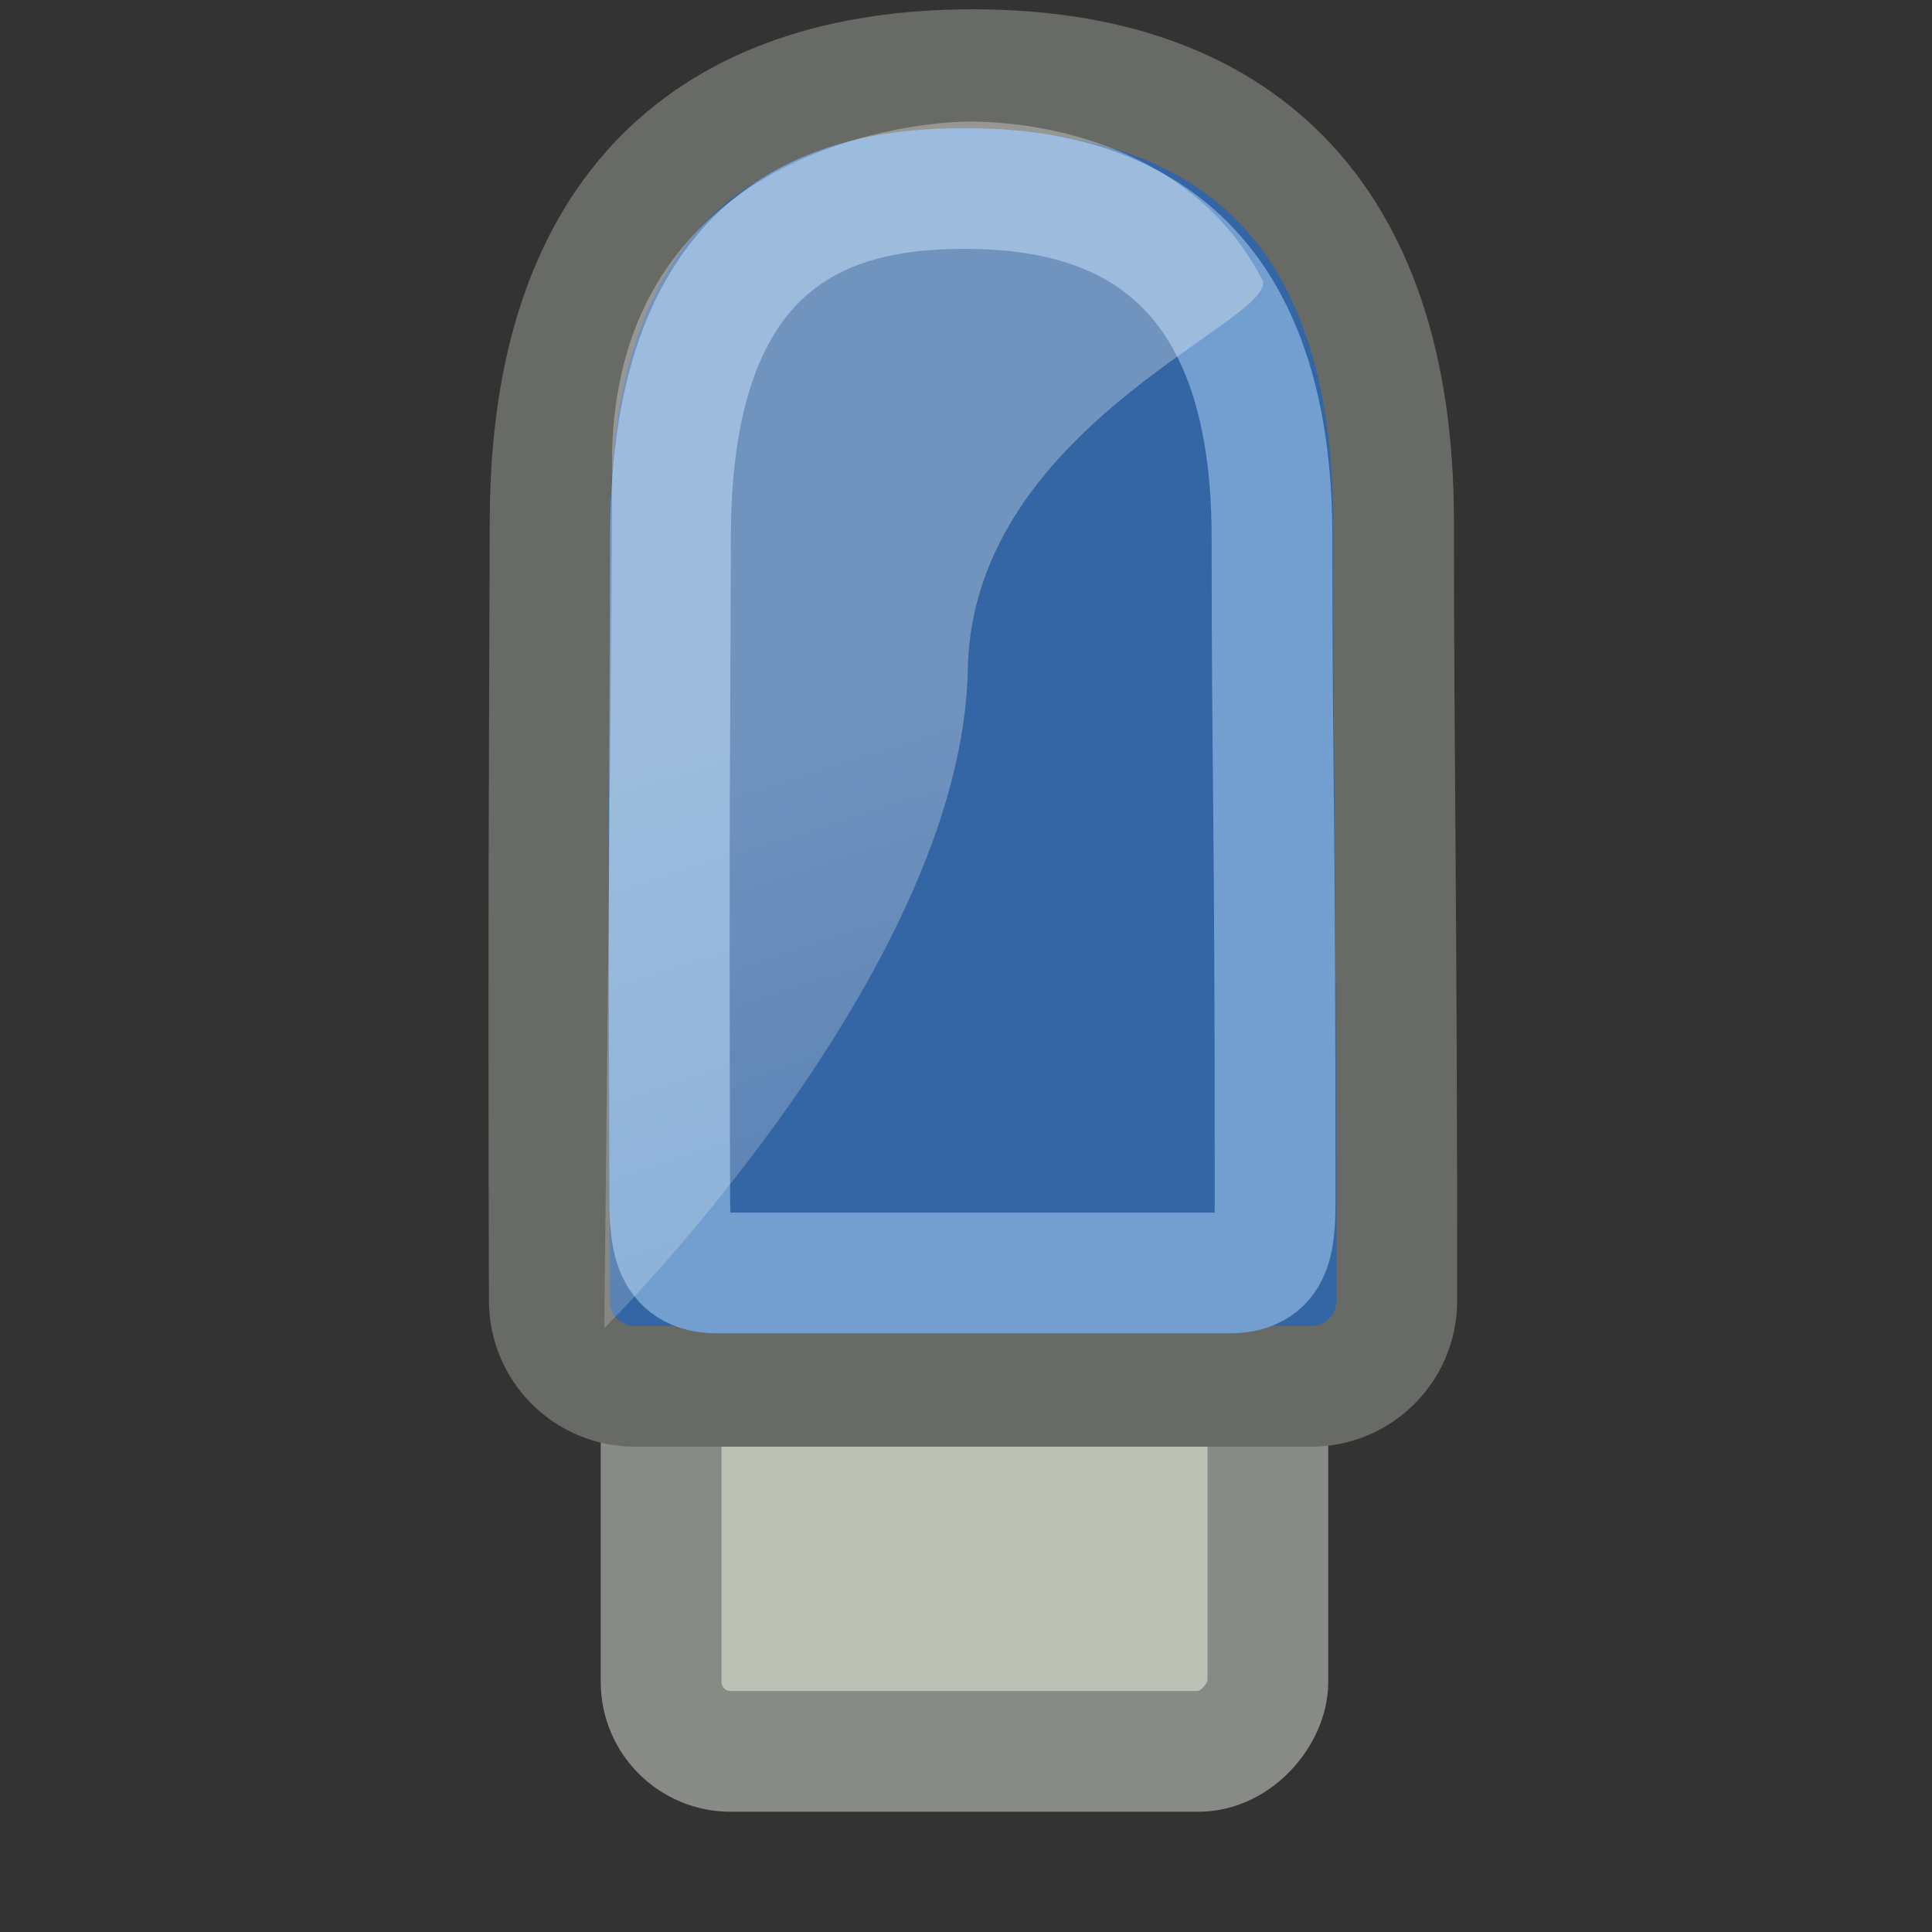 <?xml version="1.0" encoding="UTF-8" standalone="no"?>
<!-- Created with Inkscape (http://www.inkscape.org/) -->
<svg
   xmlns:dc="http://purl.org/dc/elements/1.1/"
   xmlns:cc="http://web.resource.org/cc/"
   xmlns:rdf="http://www.w3.org/1999/02/22-rdf-syntax-ns#"
   xmlns:svg="http://www.w3.org/2000/svg"
   xmlns="http://www.w3.org/2000/svg"
   xmlns:xlink="http://www.w3.org/1999/xlink"
   xmlns:sodipodi="http://sodipodi.sourceforge.net/DTD/sodipodi-0.dtd"
   xmlns:inkscape="http://www.inkscape.org/namespaces/inkscape"
   width="16"
   height="16"
   id="svg7429"
   sodipodi:version="0.32"
   inkscape:version="0.45.1"
   sodipodi:docbase="/home/bellaich/Desktop/cantos/tango/devices/usb-wifi-adapter"
   sodipodi:docname="usb-wifi-16.svg"
   inkscape:output_extension="org.inkscape.output.svg.inkscape"
   inkscape:export-filename="/home/bellaich/usb-wifi-16.png"
   inkscape:export-xdpi="90"
   inkscape:export-ydpi="90"
   version="1.0">
  <rect width="100%" height="100%" fill="#333333" stroke="none"/>
  <defs
     id="defs7431">
    <linearGradient
       inkscape:collect="always"
       id="linearGradient4862">
      <stop
         style="stop-color:#ffffff;stop-opacity:1;"
         offset="0"
         id="stop4864" />
      <stop
         style="stop-color:#ffffff;stop-opacity:0;"
         offset="1"
         id="stop4866" />
    </linearGradient>
    <linearGradient
       id="linearGradient9203">
      <stop
         style="stop-color:#f9f9f9;stop-opacity:1;"
         offset="0"
         id="stop9205" />
      <stop
         style="stop-color:#f2f2f2;stop-opacity:1;"
         offset="1"
         id="stop9207" />
    </linearGradient>
    <radialGradient
       r="21.39"
       fy="45.26"
       fx="24.218"
       cy="45.26"
       cx="24.218"
       gradientTransform="matrix(1,0,0,0.128,0,39.462)"
       gradientUnits="userSpaceOnUse"
       id="radialGradient6304"
       xlink:href="#linearGradient6125"
       inkscape:collect="always" />
    <linearGradient
       gradientTransform="translate(58.286,0)"
       gradientUnits="userSpaceOnUse"
       y2="39.509"
       x2="24.509"
       y1="12.495"
       x1="24.509"
       id="linearGradient6298"
       xlink:href="#linearGradient6292"
       inkscape:collect="always" />
    <linearGradient
       gradientTransform="translate(58.286,0)"
       gradientUnits="userSpaceOnUse"
       y2="43.375"
       x2="24.812"
       y1="41"
       x1="24.812"
       id="linearGradient6265"
       xlink:href="#linearGradient6259"
       inkscape:collect="always" />
    <linearGradient
       gradientUnits="userSpaceOnUse"
       y2="62.266"
       x2="34.094"
       y1="7.516"
       x1="20.406"
       id="linearGradient6253"
       xlink:href="#linearGradient6247"
       inkscape:collect="always" />
    <linearGradient
       gradientTransform="translate(58.286,0)"
       y2="44.992"
       x2="28.841"
       y1="6.256"
       x1="22.153"
       gradientUnits="userSpaceOnUse"
       id="linearGradient6245"
       xlink:href="#linearGradient6235"
       inkscape:collect="always" />
    <radialGradient
       r="3.889"
       fy="28.603"
       fx="33.455"
       cy="28.603"
       cx="33.455"
       gradientTransform="matrix(3.657,0,0,3.657,-88.898,-76.006)"
       gradientUnits="userSpaceOnUse"
       id="radialGradient6218"
       xlink:href="#linearGradient6151"
       inkscape:collect="always" />
    <linearGradient
       gradientUnits="userSpaceOnUse"
       y2="78.505"
       x2="30.508"
       y1="8.678"
       x1="16.846"
       id="linearGradient6216"
       xlink:href="#linearGradient6210"
       inkscape:collect="always" />
    <linearGradient
       y2="47.007"
       x2="26.444"
       y1="4.608"
       x1="21.617"
       gradientTransform="matrix(1,0,0,0.983,74,-7.076703e-2)"
       gradientUnits="userSpaceOnUse"
       id="linearGradient6208"
       xlink:href="#linearGradient6115"
       inkscape:collect="always" />
    <linearGradient
       gradientTransform="translate(74,0)"
       gradientUnits="userSpaceOnUse"
       y2="7.679"
       x2="22.102"
       y1="21.741"
       x1="29.375"
       id="linearGradient6202"
       xlink:href="#linearGradient6196"
       inkscape:collect="always" />
    <radialGradient
       r="3.889"
       fy="27.975"
       fx="29.612"
       cy="27.975"
       cx="29.612"
       gradientTransform="matrix(8.342,0,0,8.342,-153.629,-207.066)"
       gradientUnits="userSpaceOnUse"
       id="radialGradient6161"
       xlink:href="#linearGradient6151"
       inkscape:collect="always" />
    <radialGradient
       gradientUnits="userSpaceOnUse"
       gradientTransform="matrix(1,0,0,0.128,0,39.462)"
       r="21.39"
       fy="45.26"
       fx="24.218"
       cy="45.26"
       cx="24.218"
       id="radialGradient6131"
       xlink:href="#linearGradient6125"
       inkscape:collect="always" />
    <linearGradient
       gradientTransform="matrix(1,0,0,0.934,74,1.558)"
       gradientUnits="userSpaceOnUse"
       y2="46.636"
       x2="22.797"
       y1="39.68"
       x1="22.797"
       id="linearGradient6105"
       xlink:href="#linearGradient6099"
       inkscape:collect="always" />
    <linearGradient
       id="linearGradient6099">
      <stop
         id="stop6101"
         offset="0"
         style="stop-color:#eeeeec;stop-opacity:1;" />
      <stop
         style="stop-color:#dededa;stop-opacity:1;"
         offset="0.892"
         id="stop6107" />
      <stop
         id="stop6103"
         offset="1"
         style="stop-color:#838375;stop-opacity:1;" />
    </linearGradient>
    <linearGradient
       id="linearGradient6115">
      <stop
         id="stop6117"
         offset="0"
         style="stop-color:#555753;stop-opacity:1;" />
      <stop
         id="stop6119"
         offset="1"
         style="stop-color:#3e3f3c;stop-opacity:1;" />
    </linearGradient>
    <linearGradient
       id="linearGradient6125"
       inkscape:collect="always">
      <stop
         id="stop6127"
         offset="0"
         style="stop-color:black;stop-opacity:1;" />
      <stop
         id="stop6129"
         offset="1"
         style="stop-color:black;stop-opacity:0;" />
    </linearGradient>
    <linearGradient
       id="linearGradient6151"
       inkscape:collect="always">
      <stop
         id="stop6153"
         offset="0"
         style="stop-color:#2e3436;stop-opacity:1;" />
      <stop
         id="stop6155"
         offset="1"
         style="stop-color:#2e3436;stop-opacity:0;" />
    </linearGradient>
    <linearGradient
       id="linearGradient6196">
      <stop
         id="stop6198"
         offset="0"
         style="stop-color:#edd400;stop-opacity:1;" />
      <stop
         style="stop-color:#c3af07;stop-opacity:1;"
         offset="0.5"
         id="stop6204" />
      <stop
         id="stop6200"
         offset="1"
         style="stop-color:#ffeb3e;stop-opacity:1;" />
    </linearGradient>
    <linearGradient
       id="linearGradient6210"
       inkscape:collect="always">
      <stop
         id="stop6212"
         offset="0"
         style="stop-color:white;stop-opacity:1;" />
      <stop
         id="stop6214"
         offset="1"
         style="stop-color:white;stop-opacity:0;" />
    </linearGradient>
    <linearGradient
       id="linearGradient6235">
      <stop
         id="stop6237"
         offset="0"
         style="stop-color:#3465a4;stop-opacity:1;" />
      <stop
         id="stop6239"
         offset="1"
         style="stop-color:#2d588f;stop-opacity:1;" />
    </linearGradient>
    <linearGradient
       id="linearGradient6247"
       inkscape:collect="always">
      <stop
         id="stop6249"
         offset="0"
         style="stop-color:white;stop-opacity:1;" />
      <stop
         id="stop6251"
         offset="1"
         style="stop-color:white;stop-opacity:0;" />
    </linearGradient>
    <linearGradient
       id="linearGradient6259">
      <stop
         id="stop6261"
         offset="0"
         style="stop-color:#173764;stop-opacity:1;" />
      <stop
         id="stop6263"
         offset="1"
         style="stop-color:#2d69c0;stop-opacity:1;" />
    </linearGradient>
    <linearGradient
       id="linearGradient6292">
      <stop
         id="stop6294"
         offset="0"
         style="stop-color:#f57900;stop-opacity:1;" />
      <stop
         style="stop-color:#ff9f43;stop-opacity:1;"
         offset="0.27"
         id="stop6300" />
      <stop
         id="stop6296"
         offset="1"
         style="stop-color:#cb6400;stop-opacity:1;" />
    </linearGradient>
    <linearGradient
       id="linearGradient6324">
      <stop
         id="stop6326"
         offset="0"
         style="stop-color:#396fb5;stop-opacity:1;" />
      <stop
         id="stop6328"
         offset="1"
         style="stop-color:#3465a4;stop-opacity:0;" />
    </linearGradient>
    <linearGradient
       id="linearGradient6368">
      <stop
         id="stop6370"
         offset="0"
         style="stop-color:#5085c8;stop-opacity:1" />
      <stop
         id="stop6372"
         offset="1"
         style="stop-color:#cfdfef;stop-opacity:0.602;" />
    </linearGradient>
    <linearGradient
       id="linearGradient3494">
      <stop
         id="stop3496"
         offset="0"
         style="stop-color:#2e3436;stop-opacity:0.825;" />
      <stop
         id="stop3498"
         offset="1"
         style="stop-color:#2e3436;stop-opacity:0;" />
    </linearGradient>
    <linearGradient
       id="linearGradient3506">
      <stop
         id="stop3508"
         offset="0"
         style="stop-color:#555753;stop-opacity:1;" />
      <stop
         id="stop3510"
         offset="1"
         style="stop-color:#555753;stop-opacity:0.227;" />
    </linearGradient>
    <linearGradient
       id="linearGradient3470">
      <stop
         id="stop3472"
         offset="0"
         style="stop-color:#729fcf;stop-opacity:1;" />
      <stop
         id="stop3474"
         offset="1"
         style="stop-color:#386da5;stop-opacity:1;" />
    </linearGradient>
    <linearGradient
       id="linearGradient3161">
      <stop
         style="stop-color:#d3d7cf;stop-opacity:1;"
         offset="0"
         id="stop3163" />
      <stop
         style="stop-color:#bbc1b5;stop-opacity:1;"
         offset="1"
         id="stop3165" />
    </linearGradient>
    <linearGradient
       inkscape:collect="always"
       xlink:href="#linearGradient3494"
       id="linearGradient3868"
       gradientUnits="userSpaceOnUse"
       gradientTransform="matrix(1.325,0,0,1.325,4.4845161e-2,-52.929)"
       x1="20.405"
       y1="6.988"
       x2="20.405"
       y2="9.119" />
    <linearGradient
       inkscape:collect="always"
       xlink:href="#linearGradient3506"
       id="linearGradient3870"
       gradientUnits="userSpaceOnUse"
       gradientTransform="matrix(1.325,0,0,1.325,4.4845161e-2,-52.929)"
       x1="21.718"
       y1="6.18"
       x2="21.718"
       y2="10.01" />
    <linearGradient
       inkscape:collect="always"
       xlink:href="#linearGradient3494"
       id="linearGradient3874"
       gradientUnits="userSpaceOnUse"
       gradientTransform="matrix(1.325,0,0,1.325,-4.955,-52.929)"
       x1="20.405"
       y1="6.988"
       x2="20.405"
       y2="9.119" />
    <linearGradient
       inkscape:collect="always"
       xlink:href="#linearGradient3506"
       id="linearGradient3876"
       gradientUnits="userSpaceOnUse"
       gradientTransform="matrix(1.325,0,0,1.325,-4.955,-52.929)"
       x1="21.718"
       y1="6.18"
       x2="21.718"
       y2="10.01" />
    <linearGradient
       inkscape:collect="always"
       xlink:href="#linearGradient3161"
       id="linearGradient3880"
       gradientUnits="userSpaceOnUse"
       gradientTransform="matrix(1,0,0,0.938,3.04,-28.15)"
       x1="23.335"
       y1="-18.569"
       x2="23.335"
       y2="-4.123" />
    <linearGradient
       inkscape:collect="always"
       xlink:href="#linearGradient4862"
       id="linearGradient4868"
       x1="20.972"
       y1="7.229"
       x2="29.02"
       y2="32.577"
       gradientUnits="userSpaceOnUse"
       gradientTransform="matrix(0.438,0,0,0.438,1.175,0.604)" />
    <linearGradient
       gradientTransform="translate(-64.7,0)"
       gradientUnits="userSpaceOnUse"
       y2="11.03"
       x2="10.438"
       y1="11.03"
       x1="8.054"
       id="linearGradient3794"
       xlink:href="#linearGradient3788"
       inkscape:collect="always" />
    <linearGradient
       gradientTransform="translate(-64.7,0)"
       y2="18.985"
       x2="10.438"
       y1="8.29"
       x1="10.438"
       gradientUnits="userSpaceOnUse"
       id="linearGradient3668"
       xlink:href="#linearGradient3657"
       inkscape:collect="always" />
    <linearGradient
       id="linearGradient4608">
      <stop
         id="stop4610"
         offset="0"
         style="stop-color:#eeeeec" />
      <stop
         id="stop4612"
         offset="1"
         style="stop-color:#8a8c87;stop-opacity:1;" />
    </linearGradient>
    <linearGradient
       gradientTransform="matrix(0.998,0,0,1,-97.717,-9.353)"
       spreadMethod="reflect"
       gradientUnits="userSpaceOnUse"
       y2="40.999"
       x2="57.954"
       y1="35.015"
       x1="58.016"
       id="linearGradient4641"
       xlink:href="#linearGradient4608"
       inkscape:collect="always" />
    <linearGradient
       id="linearGradient3657">
      <stop
         id="stop3659"
         offset="0"
         style="stop-color:#fafafa;stop-opacity:1;" />
      <stop
         id="stop3661"
         offset="1"
         style="stop-color:#bfbfbf;stop-opacity:1;" />
    </linearGradient>
    <linearGradient
       id="linearGradient3674">
      <stop
         id="stop3676"
         offset="0"
         style="stop-color:#ffffff;stop-opacity:0;" />
      <stop
         id="stop3678"
         offset="1"
         style="stop-color:#ffffff;stop-opacity:1;" />
    </linearGradient>
    <linearGradient
       id="linearGradient3788">
      <stop
         id="stop3790"
         offset="0"
         style="stop-color:#cccdcb;stop-opacity:1;" />
      <stop
         id="stop3792"
         offset="1"
         style="stop-color:#888a85;stop-opacity:1;" />
    </linearGradient>
    <linearGradient
       id="linearGradient4068">
      <stop
         id="stop4070"
         offset="0"
         style="stop-color:#eaeae9;stop-opacity:1;" />
      <stop
         id="stop4072"
         offset="1"
         style="stop-color:#a5a7a2;stop-opacity:1;" />
    </linearGradient>
    <linearGradient
       gradientTransform="matrix(0.623,0,0,0.623,1.236,1.589)"
       gradientUnits="userSpaceOnUse"
       y2="32.577"
       x2="29.02"
       y1="19.002"
       x1="19.004"
       id="linearGradient4017"
       xlink:href="#linearGradient4862"
       inkscape:collect="always" />
    <linearGradient
       y2="-4.123"
       x2="23.335"
       y1="-18.569"
       x1="23.335"
       gradientTransform="matrix(1,0,0,0.938,3.04,-28.15)"
       gradientUnits="userSpaceOnUse"
       id="linearGradient4015"
       xlink:href="#linearGradient3161"
       inkscape:collect="always" />
    <linearGradient
       y2="10.01"
       x2="21.718"
       y1="6.18"
       x1="21.718"
       gradientTransform="matrix(1.325,0,0,1.325,-4.955,-52.929)"
       gradientUnits="userSpaceOnUse"
       id="linearGradient4013"
       xlink:href="#linearGradient3506"
       inkscape:collect="always" />
    <linearGradient
       y2="9.119"
       x2="20.405"
       y1="6.988"
       x1="20.405"
       gradientTransform="matrix(1.325,0,0,1.325,-4.955,-52.929)"
       gradientUnits="userSpaceOnUse"
       id="linearGradient4011"
       xlink:href="#linearGradient3494"
       inkscape:collect="always" />
    <linearGradient
       y2="10.01"
       x2="21.718"
       y1="6.18"
       x1="21.718"
       gradientTransform="matrix(1.325,0,0,1.325,4.4845161e-2,-52.929)"
       gradientUnits="userSpaceOnUse"
       id="linearGradient4009"
       xlink:href="#linearGradient3506"
       inkscape:collect="always" />
    <linearGradient
       y2="9.119"
       x2="20.405"
       y1="6.988"
       x1="20.405"
       gradientTransform="matrix(1.325,0,0,1.325,4.4845161e-2,-52.929)"
       gradientUnits="userSpaceOnUse"
       id="linearGradient4007"
       xlink:href="#linearGradient3494"
       inkscape:collect="always" />
    <linearGradient
       id="linearGradient4001">
      <stop
         id="stop4003"
         offset="0"
         style="stop-color:#d3d7cf;stop-opacity:1;" />
      <stop
         id="stop4005"
         offset="1"
         style="stop-color:#bbc1b5;stop-opacity:1;" />
    </linearGradient>
    <linearGradient
       id="linearGradient3991">
      <stop
         style="stop-color:#729fcf;stop-opacity:1;"
         offset="0"
         id="stop3993" />
      <stop
         style="stop-color:#386da5;stop-opacity:1;"
         offset="1"
         id="stop3995" />
    </linearGradient>
    <linearGradient
       id="linearGradient3985">
      <stop
         style="stop-color:#555753;stop-opacity:1;"
         offset="0"
         id="stop3987" />
      <stop
         style="stop-color:#555753;stop-opacity:0.227;"
         offset="1"
         id="stop3989" />
    </linearGradient>
    <linearGradient
       id="linearGradient3979">
      <stop
         style="stop-color:#2e3436;stop-opacity:0.825;"
         offset="0"
         id="stop3981" />
      <stop
         style="stop-color:#2e3436;stop-opacity:0;"
         offset="1"
         id="stop3983" />
    </linearGradient>
    <linearGradient
       id="linearGradient3973">
      <stop
         style="stop-color:#5085c8;stop-opacity:1"
         offset="0"
         id="stop3975" />
      <stop
         style="stop-color:#cfdfef;stop-opacity:0.602;"
         offset="1"
         id="stop3977" />
    </linearGradient>
    <linearGradient
       id="linearGradient3967">
      <stop
         style="stop-color:#396fb5;stop-opacity:1;"
         offset="0"
         id="stop3969" />
      <stop
         style="stop-color:#3465a4;stop-opacity:0;"
         offset="1"
         id="stop3971" />
    </linearGradient>
    <linearGradient
       id="linearGradient3959">
      <stop
         style="stop-color:#f57900;stop-opacity:1;"
         offset="0"
         id="stop3961" />
      <stop
         id="stop3963"
         offset="0.27"
         style="stop-color:#ff9f43;stop-opacity:1;" />
      <stop
         style="stop-color:#cb6400;stop-opacity:1;"
         offset="1"
         id="stop3965" />
    </linearGradient>
    <linearGradient
       id="linearGradient3953">
      <stop
         style="stop-color:#173764;stop-opacity:1;"
         offset="0"
         id="stop3955" />
      <stop
         style="stop-color:#2d69c0;stop-opacity:1;"
         offset="1"
         id="stop3957" />
    </linearGradient>
    <linearGradient
       id="linearGradient3941">
      <stop
         style="stop-color:#3465a4;stop-opacity:1;"
         offset="0"
         id="stop3943" />
      <stop
         style="stop-color:#2d588f;stop-opacity:1;"
         offset="1"
         id="stop3945" />
    </linearGradient>
    <linearGradient
       id="linearGradient3927">
      <stop
         style="stop-color:#edd400;stop-opacity:1;"
         offset="0"
         id="stop3929" />
      <stop
         id="stop3931"
         offset="0.5"
         style="stop-color:#c3af07;stop-opacity:1;" />
      <stop
         style="stop-color:#ffeb3e;stop-opacity:1;"
         offset="1"
         id="stop3933" />
    </linearGradient>
    <linearGradient
       id="linearGradient3909">
      <stop
         style="stop-color:#555753;stop-opacity:1;"
         offset="0"
         id="stop3911" />
      <stop
         style="stop-color:#3e3f3c;stop-opacity:1;"
         offset="1"
         id="stop3913" />
    </linearGradient>
    <linearGradient
       id="linearGradient3901">
      <stop
         style="stop-color:#eeeeec;stop-opacity:1;"
         offset="0"
         id="stop3903" />
      <stop
         id="stop3905"
         offset="0.892"
         style="stop-color:#dededa;stop-opacity:1;" />
      <stop
         style="stop-color:#838375;stop-opacity:1;"
         offset="1"
         id="stop3907" />
    </linearGradient>
    <linearGradient
       inkscape:collect="always"
       xlink:href="#linearGradient6099"
       id="linearGradient3899"
       x1="22.797"
       y1="39.68"
       x2="22.797"
       y2="46.636"
       gradientUnits="userSpaceOnUse"
       gradientTransform="matrix(1,0,0,0.934,74,1.558)" />
    <radialGradient
       inkscape:collect="always"
       xlink:href="#linearGradient6125"
       id="radialGradient3897"
       cx="24.218"
       cy="45.26"
       fx="24.218"
       fy="45.26"
       r="21.39"
       gradientTransform="matrix(1,0,0,0.128,0,39.462)"
       gradientUnits="userSpaceOnUse" />
    <radialGradient
       inkscape:collect="always"
       xlink:href="#linearGradient6151"
       id="radialGradient3895"
       gradientUnits="userSpaceOnUse"
       gradientTransform="matrix(8.342,0,0,8.342,-153.629,-207.066)"
       cx="29.612"
       cy="27.975"
       fx="29.612"
       fy="27.975"
       r="3.889" />
    <linearGradient
       inkscape:collect="always"
       xlink:href="#linearGradient6196"
       id="linearGradient3893"
       x1="29.375"
       y1="21.741"
       x2="22.102"
       y2="7.679"
       gradientUnits="userSpaceOnUse"
       gradientTransform="translate(74,0)" />
    <linearGradient
       inkscape:collect="always"
       xlink:href="#linearGradient6115"
       id="linearGradient3891"
       gradientUnits="userSpaceOnUse"
       gradientTransform="matrix(1,0,0,0.983,74,-7.076703e-2)"
       x1="21.617"
       y1="4.608"
       x2="26.444"
       y2="47.007" />
    <linearGradient
       inkscape:collect="always"
       xlink:href="#linearGradient6210"
       id="linearGradient3889"
       x1="16.846"
       y1="8.678"
       x2="30.508"
       y2="78.505"
       gradientUnits="userSpaceOnUse" />
    <radialGradient
       inkscape:collect="always"
       xlink:href="#linearGradient6151"
       id="radialGradient3887"
       gradientUnits="userSpaceOnUse"
       gradientTransform="matrix(3.657,0,0,3.657,-88.898,-76.006)"
       cx="33.455"
       cy="28.603"
       fx="33.455"
       fy="28.603"
       r="3.889" />
    <linearGradient
       inkscape:collect="always"
       xlink:href="#linearGradient6235"
       id="linearGradient3885"
       gradientUnits="userSpaceOnUse"
       x1="22.153"
       y1="6.256"
       x2="28.841"
       y2="44.992"
       gradientTransform="translate(58.286,0)" />
    <linearGradient
       inkscape:collect="always"
       xlink:href="#linearGradient6247"
       id="linearGradient3883"
       x1="20.406"
       y1="7.516"
       x2="34.094"
       y2="62.266"
       gradientUnits="userSpaceOnUse" />
    <linearGradient
       inkscape:collect="always"
       xlink:href="#linearGradient6259"
       id="linearGradient3881"
       x1="24.812"
       y1="41"
       x2="24.812"
       y2="43.375"
       gradientUnits="userSpaceOnUse"
       gradientTransform="translate(58.286,0)" />
    <linearGradient
       inkscape:collect="always"
       xlink:href="#linearGradient6292"
       id="linearGradient3879"
       x1="24.509"
       y1="12.495"
       x2="24.509"
       y2="39.509"
       gradientUnits="userSpaceOnUse"
       gradientTransform="translate(58.286,0)" />
    <radialGradient
       inkscape:collect="always"
       xlink:href="#linearGradient6125"
       id="radialGradient3877"
       gradientUnits="userSpaceOnUse"
       gradientTransform="matrix(1,0,0,0.128,0,39.462)"
       cx="24.218"
       cy="45.26"
       fx="24.218"
       fy="45.26"
       r="21.39" />
    <linearGradient
       id="linearGradient3871">
      <stop
         id="stop3873"
         offset="0"
         style="stop-color:#f9f9f9;stop-opacity:1;" />
      <stop
         id="stop3875"
         offset="1"
         style="stop-color:#f2f2f2;stop-opacity:1;" />
    </linearGradient>
    <linearGradient
       inkscape:collect="always"
       xlink:href="#linearGradient3161"
       id="linearGradient4045"
       gradientUnits="userSpaceOnUse"
       gradientTransform="matrix(1,0,0,0.938,3.04,-28.15)"
       x1="23.335"
       y1="-18.569"
       x2="23.335"
       y2="-4.123" />
    <linearGradient
       inkscape:collect="always"
       xlink:href="#linearGradient3494"
       id="linearGradient4047"
       gradientUnits="userSpaceOnUse"
       gradientTransform="matrix(1.325,0,0,1.325,-4.955,-52.929)"
       x1="20.405"
       y1="6.988"
       x2="20.405"
       y2="9.119" />
    <linearGradient
       inkscape:collect="always"
       xlink:href="#linearGradient3506"
       id="linearGradient4049"
       gradientUnits="userSpaceOnUse"
       gradientTransform="matrix(1.325,0,0,1.325,-4.955,-52.929)"
       x1="21.718"
       y1="6.18"
       x2="21.718"
       y2="10.01" />
    <linearGradient
       inkscape:collect="always"
       xlink:href="#linearGradient3494"
       id="linearGradient4051"
       gradientUnits="userSpaceOnUse"
       gradientTransform="matrix(1.325,0,0,1.325,4.4845161e-2,-52.929)"
       x1="20.405"
       y1="6.988"
       x2="20.405"
       y2="9.119" />
    <linearGradient
       inkscape:collect="always"
       xlink:href="#linearGradient3506"
       id="linearGradient4053"
       gradientUnits="userSpaceOnUse"
       gradientTransform="matrix(1.325,0,0,1.325,4.4845161e-2,-52.929)"
       x1="21.718"
       y1="6.18"
       x2="21.718"
       y2="10.01" />
    <linearGradient
       inkscape:collect="always"
       xlink:href="#linearGradient4862"
       id="linearGradient4055"
       gradientUnits="userSpaceOnUse"
       gradientTransform="matrix(0.649,0,0,0.649,0.91,0.897)"
       x1="20.972"
       y1="7.229"
       x2="29.02"
       y2="32.577" />
    <linearGradient
       inkscape:collect="always"
       xlink:href="#linearGradient3494"
       id="linearGradient4058"
       gradientUnits="userSpaceOnUse"
       gradientTransform="matrix(0.553,0,0,0.583,1.639,-23.574)"
       x1="20.405"
       y1="6.988"
       x2="20.405"
       y2="9.119" />
    <linearGradient
       inkscape:collect="always"
       xlink:href="#linearGradient3506"
       id="linearGradient4060"
       gradientUnits="userSpaceOnUse"
       gradientTransform="matrix(0.553,0,0,0.583,1.639,-23.574)"
       x1="21.718"
       y1="6.18"
       x2="21.718"
       y2="10.01" />
    <linearGradient
       inkscape:collect="always"
       xlink:href="#linearGradient3494"
       id="linearGradient4064"
       gradientUnits="userSpaceOnUse"
       gradientTransform="matrix(0.544,0,0,0.584,-0.563,-23.584)"
       x1="20.405"
       y1="6.988"
       x2="20.405"
       y2="9.119" />
    <linearGradient
       inkscape:collect="always"
       xlink:href="#linearGradient3506"
       id="linearGradient4066"
       gradientUnits="userSpaceOnUse"
       gradientTransform="matrix(0.544,0,0,0.584,-0.563,-23.584)"
       x1="21.718"
       y1="6.18"
       x2="21.718"
       y2="10.01" />
    <linearGradient
       inkscape:collect="always"
       xlink:href="#linearGradient3161"
       id="linearGradient4070"
       gradientUnits="userSpaceOnUse"
       gradientTransform="matrix(0.438,0,0,0.41,2.303,-12.664)"
       x1="23.335"
       y1="-18.569"
       x2="23.335"
       y2="-4.123" />
    <linearGradient
       id="linearGradient3982">
      <stop
         style="stop-color:#f9f9f9;stop-opacity:1;"
         offset="0"
         id="stop3984" />
      <stop
         style="stop-color:#f2f2f2;stop-opacity:1;"
         offset="1"
         id="stop3986" />
    </linearGradient>
    <radialGradient
       r="21.39"
       fy="45.26"
       fx="24.218"
       cy="45.26"
       cx="24.218"
       gradientTransform="matrix(1,0,0,0.128,0,39.462)"
       gradientUnits="userSpaceOnUse"
       id="radialGradient3988"
       xlink:href="#linearGradient6125"
       inkscape:collect="always" />
    <linearGradient
       gradientTransform="translate(58.286,0)"
       gradientUnits="userSpaceOnUse"
       y2="39.509"
       x2="24.509"
       y1="12.495"
       x1="24.509"
       id="linearGradient3990"
       xlink:href="#linearGradient6292"
       inkscape:collect="always" />
    <linearGradient
       gradientTransform="translate(58.286,0)"
       gradientUnits="userSpaceOnUse"
       y2="43.375"
       x2="24.812"
       y1="41"
       x1="24.812"
       id="linearGradient3992"
       xlink:href="#linearGradient6259"
       inkscape:collect="always" />
    <linearGradient
       gradientUnits="userSpaceOnUse"
       y2="62.266"
       x2="34.094"
       y1="7.516"
       x1="20.406"
       id="linearGradient3994"
       xlink:href="#linearGradient6247"
       inkscape:collect="always" />
    <linearGradient
       gradientTransform="translate(58.286,0)"
       y2="44.992"
       x2="28.841"
       y1="6.256"
       x1="22.153"
       gradientUnits="userSpaceOnUse"
       id="linearGradient3996"
       xlink:href="#linearGradient6235"
       inkscape:collect="always" />
    <radialGradient
       r="3.889"
       fy="28.603"
       fx="33.455"
       cy="28.603"
       cx="33.455"
       gradientTransform="matrix(3.657,0,0,3.657,-88.898,-76.006)"
       gradientUnits="userSpaceOnUse"
       id="radialGradient3998"
       xlink:href="#linearGradient6151"
       inkscape:collect="always" />
    <linearGradient
       gradientUnits="userSpaceOnUse"
       y2="78.505"
       x2="30.508"
       y1="8.678"
       x1="16.846"
       id="linearGradient4000"
       xlink:href="#linearGradient6210"
       inkscape:collect="always" />
    <linearGradient
       y2="47.007"
       x2="26.444"
       y1="4.608"
       x1="21.617"
       gradientTransform="matrix(1,0,0,0.983,74,-7.076703e-2)"
       gradientUnits="userSpaceOnUse"
       id="linearGradient4002"
       xlink:href="#linearGradient6115"
       inkscape:collect="always" />
    <linearGradient
       gradientTransform="translate(74,0)"
       gradientUnits="userSpaceOnUse"
       y2="7.679"
       x2="22.102"
       y1="21.741"
       x1="29.375"
       id="linearGradient4004"
       xlink:href="#linearGradient6196"
       inkscape:collect="always" />
    <radialGradient
       r="3.889"
       fy="27.975"
       fx="29.612"
       cy="27.975"
       cx="29.612"
       gradientTransform="matrix(8.342,0,0,8.342,-153.629,-207.066)"
       gradientUnits="userSpaceOnUse"
       id="radialGradient4006"
       xlink:href="#linearGradient6151"
       inkscape:collect="always" />
    <radialGradient
       gradientUnits="userSpaceOnUse"
       gradientTransform="matrix(1,0,0,0.128,0,39.462)"
       r="21.39"
       fy="45.26"
       fx="24.218"
       cy="45.26"
       cx="24.218"
       id="radialGradient4008"
       xlink:href="#linearGradient6125"
       inkscape:collect="always" />
    <linearGradient
       gradientTransform="matrix(1,0,0,0.934,74,1.558)"
       gradientUnits="userSpaceOnUse"
       y2="46.636"
       x2="22.797"
       y1="39.68"
       x1="22.797"
       id="linearGradient4010"
       xlink:href="#linearGradient6099"
       inkscape:collect="always" />
    <linearGradient
       id="linearGradient4012">
      <stop
         id="stop4014"
         offset="0"
         style="stop-color:#eeeeec;stop-opacity:1;" />
      <stop
         style="stop-color:#dededa;stop-opacity:1;"
         offset="0.892"
         id="stop4016" />
      <stop
         id="stop4018"
         offset="1"
         style="stop-color:#838375;stop-opacity:1;" />
    </linearGradient>
    <linearGradient
       id="linearGradient4020">
      <stop
         id="stop4022"
         offset="0"
         style="stop-color:#555753;stop-opacity:1;" />
      <stop
         id="stop4024"
         offset="1"
         style="stop-color:#3e3f3c;stop-opacity:1;" />
    </linearGradient>
    <linearGradient
       id="linearGradient4038">
      <stop
         id="stop4040"
         offset="0"
         style="stop-color:#edd400;stop-opacity:1;" />
      <stop
         style="stop-color:#c3af07;stop-opacity:1;"
         offset="0.5"
         id="stop4042" />
      <stop
         id="stop4044"
         offset="1"
         style="stop-color:#ffeb3e;stop-opacity:1;" />
    </linearGradient>
    <linearGradient
       id="linearGradient4052">
      <stop
         id="stop4054"
         offset="0"
         style="stop-color:#3465a4;stop-opacity:1;" />
      <stop
         id="stop4056"
         offset="1"
         style="stop-color:#2d588f;stop-opacity:1;" />
    </linearGradient>
    <linearGradient
       id="linearGradient4412">
      <stop
         id="stop4066"
         offset="0"
         style="stop-color:#173764;stop-opacity:1;" />
      <stop
         id="stop4068"
         offset="1"
         style="stop-color:#2d69c0;stop-opacity:1;" />
    </linearGradient>
    <linearGradient
       id="linearGradient4406">
      <stop
         id="stop4408"
         offset="0"
         style="stop-color:#f57900;stop-opacity:1;" />
      <stop
         style="stop-color:#ff9f43;stop-opacity:1;"
         offset="0.27"
         id="stop4074" />
      <stop
         id="stop4076"
         offset="1"
         style="stop-color:#cb6400;stop-opacity:1;" />
    </linearGradient>
    <linearGradient
       id="linearGradient4078">
      <stop
         id="stop4080"
         offset="0"
         style="stop-color:#396fb5;stop-opacity:1;" />
      <stop
         id="stop4082"
         offset="1"
         style="stop-color:#3465a4;stop-opacity:0;" />
    </linearGradient>
    <linearGradient
       id="linearGradient4084">
      <stop
         id="stop4086"
         offset="0"
         style="stop-color:#5085c8;stop-opacity:1" />
      <stop
         id="stop4088"
         offset="1"
         style="stop-color:#cfdfef;stop-opacity:0.602;" />
    </linearGradient>
    <linearGradient
       id="linearGradient4090">
      <stop
         id="stop4092"
         offset="0"
         style="stop-color:#2e3436;stop-opacity:0.825;" />
      <stop
         id="stop4094"
         offset="1"
         style="stop-color:#2e3436;stop-opacity:0;" />
    </linearGradient>
    <linearGradient
       id="linearGradient4096">
      <stop
         id="stop4098"
         offset="0"
         style="stop-color:#555753;stop-opacity:1;" />
      <stop
         id="stop4100"
         offset="1"
         style="stop-color:#555753;stop-opacity:0.227;" />
    </linearGradient>
    <linearGradient
       id="linearGradient4102">
      <stop
         id="stop4104"
         offset="0"
         style="stop-color:#729fcf;stop-opacity:1;" />
      <stop
         id="stop4106"
         offset="1"
         style="stop-color:#386da5;stop-opacity:1;" />
    </linearGradient>
    <linearGradient
       id="linearGradient4112">
      <stop
         style="stop-color:#d3d7cf;stop-opacity:1;"
         offset="0"
         id="stop4114" />
      <stop
         style="stop-color:#bbc1b5;stop-opacity:1;"
         offset="1"
         id="stop4116" />
    </linearGradient>
    <linearGradient
       inkscape:collect="always"
       xlink:href="#linearGradient4862"
       id="linearGradient4118"
       x1="19.004"
       y1="19.002"
       x2="29.02"
       y2="32.577"
       gradientUnits="userSpaceOnUse"
       gradientTransform="matrix(0.407,0,0,0.407,-6.179,9.722)" />
    <linearGradient
       inkscape:collect="always"
       xlink:href="#linearGradient3494"
       id="linearGradient4120"
       gradientUnits="userSpaceOnUse"
       gradientTransform="matrix(0.539,0,0,0.539,1.84,-23.262)"
       x1="20.405"
       y1="6.988"
       x2="20.405"
       y2="9.119" />
    <linearGradient
       inkscape:collect="always"
       xlink:href="#linearGradient3494"
       id="linearGradient4123"
       gradientUnits="userSpaceOnUse"
       gradientTransform="matrix(0.539,0,0,0.539,-0.195,-23.262)"
       x1="20.405"
       y1="6.988"
       x2="20.405"
       y2="9.119" />
    <linearGradient
       inkscape:collect="always"
       xlink:href="#linearGradient3161"
       id="linearGradient4126"
       gradientUnits="userSpaceOnUse"
       gradientTransform="matrix(0.407,0,0,0.382,3.058,-13.178)"
       x1="23.335"
       y1="-18.569"
       x2="23.335"
       y2="-4.123" />
    <linearGradient
       y2="-4.123"
       x2="23.335"
       y1="-18.569"
       x1="23.335"
       gradientTransform="matrix(0.407,0,0,0.382,3.058,-13.178)"
       gradientUnits="userSpaceOnUse"
       id="linearGradient3764"
       xlink:href="#linearGradient3161"
       inkscape:collect="always" />
    <linearGradient
       y2="9.119"
       x2="20.405"
       y1="6.988"
       x1="20.405"
       gradientTransform="matrix(0.472,0,0,0.497,1.528,-22.838)"
       gradientUnits="userSpaceOnUse"
       id="linearGradient3758"
       xlink:href="#linearGradient3494"
       inkscape:collect="always" />
    <linearGradient
       y2="9.119"
       x2="20.405"
       y1="6.988"
       x1="20.405"
       gradientTransform="matrix(0.472,0,0,0.497,3.309,-22.838)"
       gradientUnits="userSpaceOnUse"
       id="linearGradient3752"
       xlink:href="#linearGradient3494"
       inkscape:collect="always" />
    <linearGradient
       gradientTransform="matrix(0.457,0,0,0.415,0.897,1.071)"
       gradientUnits="userSpaceOnUse"
       y2="32.577"
       x2="29.02"
       y1="19.002"
       x1="19.004"
       id="linearGradient4379"
       xlink:href="#linearGradient4862"
       inkscape:collect="always" />
    <linearGradient
       id="linearGradient4373">
      <stop
         id="stop4375"
         offset="0"
         style="stop-color:#d3d7cf;stop-opacity:1;" />
      <stop
         id="stop4377"
         offset="1"
         style="stop-color:#bbc1b5;stop-opacity:1;" />
    </linearGradient>
    <linearGradient
       id="linearGradient4363">
      <stop
         style="stop-color:#729fcf;stop-opacity:1;"
         offset="0"
         id="stop4365" />
      <stop
         style="stop-color:#386da5;stop-opacity:1;"
         offset="1"
         id="stop4367" />
    </linearGradient>
    <linearGradient
       id="linearGradient4357">
      <stop
         style="stop-color:#555753;stop-opacity:1;"
         offset="0"
         id="stop4359" />
      <stop
         style="stop-color:#555753;stop-opacity:0.227;"
         offset="1"
         id="stop4361" />
    </linearGradient>
    <linearGradient
       id="linearGradient4351">
      <stop
         style="stop-color:#2e3436;stop-opacity:0.825;"
         offset="0"
         id="stop4353" />
      <stop
         style="stop-color:#2e3436;stop-opacity:0;"
         offset="1"
         id="stop4355" />
    </linearGradient>
    <linearGradient
       id="linearGradient4345">
      <stop
         style="stop-color:#5085c8;stop-opacity:1"
         offset="0"
         id="stop4347" />
      <stop
         style="stop-color:#cfdfef;stop-opacity:0.602;"
         offset="1"
         id="stop4349" />
    </linearGradient>
    <linearGradient
       id="linearGradient4339">
      <stop
         style="stop-color:#396fb5;stop-opacity:1;"
         offset="0"
         id="stop4341" />
      <stop
         style="stop-color:#3465a4;stop-opacity:0;"
         offset="1"
         id="stop4343" />
    </linearGradient>
    <linearGradient
       id="linearGradient4331">
      <stop
         style="stop-color:#f57900;stop-opacity:1;"
         offset="0"
         id="stop4333" />
      <stop
         id="stop4335"
         offset="0.27"
         style="stop-color:#ff9f43;stop-opacity:1;" />
      <stop
         style="stop-color:#cb6400;stop-opacity:1;"
         offset="1"
         id="stop4337" />
    </linearGradient>
    <linearGradient
       id="linearGradient4325">
      <stop
         style="stop-color:#173764;stop-opacity:1;"
         offset="0"
         id="stop4327" />
      <stop
         style="stop-color:#2d69c0;stop-opacity:1;"
         offset="1"
         id="stop4329" />
    </linearGradient>
    <linearGradient
       id="linearGradient4313">
      <stop
         style="stop-color:#3465a4;stop-opacity:1;"
         offset="0"
         id="stop4315" />
      <stop
         style="stop-color:#2d588f;stop-opacity:1;"
         offset="1"
         id="stop4317" />
    </linearGradient>
    <linearGradient
       id="linearGradient4299">
      <stop
         style="stop-color:#edd400;stop-opacity:1;"
         offset="0"
         id="stop4301" />
      <stop
         id="stop4303"
         offset="0.5"
         style="stop-color:#c3af07;stop-opacity:1;" />
      <stop
         style="stop-color:#ffeb3e;stop-opacity:1;"
         offset="1"
         id="stop4305" />
    </linearGradient>
    <linearGradient
       id="linearGradient4281">
      <stop
         style="stop-color:#555753;stop-opacity:1;"
         offset="0"
         id="stop4283" />
      <stop
         style="stop-color:#3e3f3c;stop-opacity:1;"
         offset="1"
         id="stop4285" />
    </linearGradient>
    <linearGradient
       id="linearGradient4273">
      <stop
         style="stop-color:#eeeeec;stop-opacity:1;"
         offset="0"
         id="stop4275" />
      <stop
         id="stop4277"
         offset="0.892"
         style="stop-color:#dededa;stop-opacity:1;" />
      <stop
         style="stop-color:#838375;stop-opacity:1;"
         offset="1"
         id="stop4279" />
    </linearGradient>
    <linearGradient
       inkscape:collect="always"
       xlink:href="#linearGradient6099"
       id="linearGradient4271"
       x1="22.797"
       y1="39.68"
       x2="22.797"
       y2="46.636"
       gradientUnits="userSpaceOnUse"
       gradientTransform="matrix(1,0,0,0.934,74,1.558)" />
    <radialGradient
       inkscape:collect="always"
       xlink:href="#linearGradient6125"
       id="radialGradient4269"
       cx="24.218"
       cy="45.26"
       fx="24.218"
       fy="45.26"
       r="21.39"
       gradientTransform="matrix(1,0,0,0.128,0,39.462)"
       gradientUnits="userSpaceOnUse" />
    <radialGradient
       inkscape:collect="always"
       xlink:href="#linearGradient6151"
       id="radialGradient4267"
       gradientUnits="userSpaceOnUse"
       gradientTransform="matrix(8.342,0,0,8.342,-153.629,-207.066)"
       cx="29.612"
       cy="27.975"
       fx="29.612"
       fy="27.975"
       r="3.889" />
    <linearGradient
       inkscape:collect="always"
       xlink:href="#linearGradient6196"
       id="linearGradient4265"
       x1="29.375"
       y1="21.741"
       x2="22.102"
       y2="7.679"
       gradientUnits="userSpaceOnUse"
       gradientTransform="translate(74,0)" />
    <linearGradient
       inkscape:collect="always"
       xlink:href="#linearGradient6115"
       id="linearGradient4263"
       gradientUnits="userSpaceOnUse"
       gradientTransform="matrix(1,0,0,0.983,74,-7.076703e-2)"
       x1="21.617"
       y1="4.608"
       x2="26.444"
       y2="47.007" />
    <linearGradient
       inkscape:collect="always"
       xlink:href="#linearGradient6210"
       id="linearGradient4261"
       x1="16.846"
       y1="8.678"
       x2="30.508"
       y2="78.505"
       gradientUnits="userSpaceOnUse" />
    <radialGradient
       inkscape:collect="always"
       xlink:href="#linearGradient6151"
       id="radialGradient4259"
       gradientUnits="userSpaceOnUse"
       gradientTransform="matrix(3.657,0,0,3.657,-88.898,-76.006)"
       cx="33.455"
       cy="28.603"
       fx="33.455"
       fy="28.603"
       r="3.889" />
    <linearGradient
       inkscape:collect="always"
       xlink:href="#linearGradient6235"
       id="linearGradient4257"
       gradientUnits="userSpaceOnUse"
       x1="22.153"
       y1="6.256"
       x2="28.841"
       y2="44.992"
       gradientTransform="translate(58.286,0)" />
    <linearGradient
       inkscape:collect="always"
       xlink:href="#linearGradient6247"
       id="linearGradient4255"
       x1="20.406"
       y1="7.516"
       x2="34.094"
       y2="62.266"
       gradientUnits="userSpaceOnUse" />
    <linearGradient
       inkscape:collect="always"
       xlink:href="#linearGradient6259"
       id="linearGradient4253"
       x1="24.812"
       y1="41"
       x2="24.812"
       y2="43.375"
       gradientUnits="userSpaceOnUse"
       gradientTransform="translate(58.286,0)" />
    <linearGradient
       inkscape:collect="always"
       xlink:href="#linearGradient6292"
       id="linearGradient4251"
       x1="24.509"
       y1="12.495"
       x2="24.509"
       y2="39.509"
       gradientUnits="userSpaceOnUse"
       gradientTransform="translate(58.286,0)" />
    <radialGradient
       inkscape:collect="always"
       xlink:href="#linearGradient6125"
       id="radialGradient4249"
       gradientUnits="userSpaceOnUse"
       gradientTransform="matrix(1,0,0,0.128,0,39.462)"
       cx="24.218"
       cy="45.26"
       fx="24.218"
       fy="45.26"
       r="21.39" />
    <linearGradient
       id="linearGradient4243">
      <stop
         id="stop4245"
         offset="0"
         style="stop-color:#f9f9f9;stop-opacity:1;" />
      <stop
         id="stop4247"
         offset="1"
         style="stop-color:#f2f2f2;stop-opacity:1;" />
    </linearGradient>
    <linearGradient
       inkscape:collect="always"
       xlink:href="#linearGradient4862"
       id="linearGradient4466"
       gradientUnits="userSpaceOnUse"
       gradientTransform="matrix(0.438,0,0,0.438,1.175,0.604)"
       x1="20.972"
       y1="7.229"
       x2="29.02"
       y2="32.577" />
    <linearGradient
       inkscape:collect="always"
       xlink:href="#linearGradient4862"
       id="linearGradient4470"
       gradientUnits="userSpaceOnUse"
       gradientTransform="matrix(0.438,0,0,0.438,13.548,-1.972)"
       x1="20.972"
       y1="7.229"
       x2="29.02"
       y2="32.577" />
    <linearGradient
       inkscape:collect="always"
       xlink:href="#linearGradient3494"
       id="linearGradient4476"
       gradientUnits="userSpaceOnUse"
       gradientTransform="matrix(0.472,0,0,0.497,15.682,-20.262)"
       x1="20.405"
       y1="6.988"
       x2="20.405"
       y2="9.119" />
    <linearGradient
       inkscape:collect="always"
       xlink:href="#linearGradient3494"
       id="linearGradient4479"
       gradientUnits="userSpaceOnUse"
       gradientTransform="matrix(0.472,0,0,0.497,13.902,-20.262)"
       x1="20.405"
       y1="6.988"
       x2="20.405"
       y2="9.119" />
    <linearGradient
       inkscape:collect="always"
       xlink:href="#linearGradient3161"
       id="linearGradient4483"
       gradientUnits="userSpaceOnUse"
       gradientTransform="matrix(0.407,0,0,0.382,15.432,-10.602)"
       x1="23.335"
       y1="-18.569"
       x2="23.335"
       y2="-4.123" />
    <linearGradient
       inkscape:collect="always"
       xlink:href="#linearGradient3161"
       id="linearGradient4495"
       gradientUnits="userSpaceOnUse"
       gradientTransform="matrix(0.407,0,0,0.382,15.432,-10.602)"
       x1="23.335"
       y1="-18.569"
       x2="23.335"
       y2="-4.123" />
    <linearGradient
       inkscape:collect="always"
       xlink:href="#linearGradient3494"
       id="linearGradient4497"
       gradientUnits="userSpaceOnUse"
       gradientTransform="matrix(0.472,0,0,0.497,13.902,-20.262)"
       x1="20.405"
       y1="6.988"
       x2="20.405"
       y2="9.119" />
    <linearGradient
       inkscape:collect="always"
       xlink:href="#linearGradient3494"
       id="linearGradient4499"
       gradientUnits="userSpaceOnUse"
       gradientTransform="matrix(0.472,0,0,0.497,15.682,-20.262)"
       x1="20.405"
       y1="6.988"
       x2="20.405"
       y2="9.119" />
    <linearGradient
       id="linearGradient5368">
      <stop
         style="stop-color:#f9f9f9;stop-opacity:1;"
         offset="0"
         id="stop5370" />
      <stop
         style="stop-color:#f2f2f2;stop-opacity:1;"
         offset="1"
         id="stop5372" />
    </linearGradient>
    <radialGradient
       r="21.39"
       fy="45.26"
       fx="24.218"
       cy="45.26"
       cx="24.218"
       gradientTransform="matrix(1,0,0,0.128,0,39.462)"
       gradientUnits="userSpaceOnUse"
       id="radialGradient5366"
       xlink:href="#linearGradient6125"
       inkscape:collect="always" />
    <linearGradient
       gradientTransform="translate(58.286,0)"
       gradientUnits="userSpaceOnUse"
       y2="39.509"
       x2="24.509"
       y1="12.495"
       x1="24.509"
       id="linearGradient5364"
       xlink:href="#linearGradient6292"
       inkscape:collect="always" />
    <linearGradient
       gradientTransform="translate(58.286,0)"
       gradientUnits="userSpaceOnUse"
       y2="43.375"
       x2="24.812"
       y1="41"
       x1="24.812"
       id="linearGradient5362"
       xlink:href="#linearGradient6259"
       inkscape:collect="always" />
    <linearGradient
       gradientUnits="userSpaceOnUse"
       y2="62.266"
       x2="34.094"
       y1="7.516"
       x1="20.406"
       id="linearGradient5360"
       xlink:href="#linearGradient6247"
       inkscape:collect="always" />
    <linearGradient
       gradientTransform="translate(58.286,0)"
       y2="44.992"
       x2="28.841"
       y1="6.256"
       x1="22.153"
       gradientUnits="userSpaceOnUse"
       id="linearGradient5358"
       xlink:href="#linearGradient6235"
       inkscape:collect="always" />
    <radialGradient
       r="3.889"
       fy="28.603"
       fx="33.455"
       cy="28.603"
       cx="33.455"
       gradientTransform="matrix(3.657,0,0,3.657,-88.898,-76.006)"
       gradientUnits="userSpaceOnUse"
       id="radialGradient5356"
       xlink:href="#linearGradient6151"
       inkscape:collect="always" />
    <linearGradient
       gradientUnits="userSpaceOnUse"
       y2="78.505"
       x2="30.508"
       y1="8.678"
       x1="16.846"
       id="linearGradient5354"
       xlink:href="#linearGradient6210"
       inkscape:collect="always" />
    <linearGradient
       y2="47.007"
       x2="26.444"
       y1="4.608"
       x1="21.617"
       gradientTransform="matrix(1,0,0,0.983,74,-7.076703e-2)"
       gradientUnits="userSpaceOnUse"
       id="linearGradient5352"
       xlink:href="#linearGradient6115"
       inkscape:collect="always" />
    <linearGradient
       gradientTransform="translate(74,0)"
       gradientUnits="userSpaceOnUse"
       y2="7.679"
       x2="22.102"
       y1="21.741"
       x1="29.375"
       id="linearGradient5350"
       xlink:href="#linearGradient6196"
       inkscape:collect="always" />
    <radialGradient
       r="3.889"
       fy="27.975"
       fx="29.612"
       cy="27.975"
       cx="29.612"
       gradientTransform="matrix(8.342,0,0,8.342,-153.629,-207.066)"
       gradientUnits="userSpaceOnUse"
       id="radialGradient5348"
       xlink:href="#linearGradient6151"
       inkscape:collect="always" />
    <radialGradient
       gradientUnits="userSpaceOnUse"
       gradientTransform="matrix(1,0,0,0.128,0,39.462)"
       r="21.39"
       fy="45.26"
       fx="24.218"
       cy="45.26"
       cx="24.218"
       id="radialGradient5346"
       xlink:href="#linearGradient6125"
       inkscape:collect="always" />
    <linearGradient
       gradientTransform="matrix(1,0,0,0.934,74,1.558)"
       gradientUnits="userSpaceOnUse"
       y2="46.636"
       x2="22.797"
       y1="39.68"
       x1="22.797"
       id="linearGradient5344"
       xlink:href="#linearGradient6099"
       inkscape:collect="always" />
    <linearGradient
       id="linearGradient5336">
      <stop
         id="stop5338"
         offset="0"
         style="stop-color:#eeeeec;stop-opacity:1;" />
      <stop
         style="stop-color:#dededa;stop-opacity:1;"
         offset="0.892"
         id="stop5340" />
      <stop
         id="stop5342"
         offset="1"
         style="stop-color:#838375;stop-opacity:1;" />
    </linearGradient>
    <linearGradient
       id="linearGradient5330">
      <stop
         id="stop5332"
         offset="0"
         style="stop-color:#555753;stop-opacity:1;" />
      <stop
         id="stop5334"
         offset="1"
         style="stop-color:#3e3f3c;stop-opacity:1;" />
    </linearGradient>
    <linearGradient
       id="linearGradient5322">
      <stop
         id="stop5324"
         offset="0"
         style="stop-color:#edd400;stop-opacity:1;" />
      <stop
         style="stop-color:#c3af07;stop-opacity:1;"
         offset="0.5"
         id="stop5326" />
      <stop
         id="stop5328"
         offset="1"
         style="stop-color:#ffeb3e;stop-opacity:1;" />
    </linearGradient>
    <linearGradient
       id="linearGradient5316">
      <stop
         id="stop5318"
         offset="0"
         style="stop-color:#3465a4;stop-opacity:1;" />
      <stop
         id="stop5320"
         offset="1"
         style="stop-color:#2d588f;stop-opacity:1;" />
    </linearGradient>
    <linearGradient
       id="linearGradient5310">
      <stop
         id="stop5312"
         offset="0"
         style="stop-color:#173764;stop-opacity:1;" />
      <stop
         id="stop5314"
         offset="1"
         style="stop-color:#2d69c0;stop-opacity:1;" />
    </linearGradient>
    <linearGradient
       id="linearGradient5302">
      <stop
         id="stop5304"
         offset="0"
         style="stop-color:#f57900;stop-opacity:1;" />
      <stop
         style="stop-color:#ff9f43;stop-opacity:1;"
         offset="0.27"
         id="stop5306" />
      <stop
         id="stop5308"
         offset="1"
         style="stop-color:#cb6400;stop-opacity:1;" />
    </linearGradient>
    <linearGradient
       id="linearGradient5296">
      <stop
         id="stop5298"
         offset="0"
         style="stop-color:#396fb5;stop-opacity:1;" />
      <stop
         id="stop5300"
         offset="1"
         style="stop-color:#3465a4;stop-opacity:0;" />
    </linearGradient>
    <linearGradient
       id="linearGradient5290">
      <stop
         id="stop5292"
         offset="0"
         style="stop-color:#5085c8;stop-opacity:1" />
      <stop
         id="stop5294"
         offset="1"
         style="stop-color:#cfdfef;stop-opacity:0.602;" />
    </linearGradient>
    <linearGradient
       id="linearGradient5284">
      <stop
         id="stop5286"
         offset="0"
         style="stop-color:#2e3436;stop-opacity:0.825;" />
      <stop
         id="stop5288"
         offset="1"
         style="stop-color:#2e3436;stop-opacity:0;" />
    </linearGradient>
    <linearGradient
       id="linearGradient5278">
      <stop
         id="stop5280"
         offset="0"
         style="stop-color:#555753;stop-opacity:1;" />
      <stop
         id="stop5282"
         offset="1"
         style="stop-color:#555753;stop-opacity:0.227;" />
    </linearGradient>
    <linearGradient
       id="linearGradient5272">
      <stop
         id="stop5274"
         offset="0"
         style="stop-color:#729fcf;stop-opacity:1;" />
      <stop
         id="stop5276"
         offset="1"
         style="stop-color:#386da5;stop-opacity:1;" />
    </linearGradient>
    <linearGradient
       id="linearGradient5266">
      <stop
         style="stop-color:#d3d7cf;stop-opacity:1;"
         offset="0"
         id="stop5268" />
      <stop
         style="stop-color:#bbc1b5;stop-opacity:1;"
         offset="1"
         id="stop5270" />
    </linearGradient>
    <linearGradient
       inkscape:collect="always"
       xlink:href="#linearGradient4862"
       id="linearGradient5264"
       x1="19.004"
       y1="19.002"
       x2="29.02"
       y2="32.577"
       gradientUnits="userSpaceOnUse"
       gradientTransform="matrix(0.407,0,0,0.407,-6.179,9.722)" />
    <linearGradient
       inkscape:collect="always"
       xlink:href="#linearGradient3494"
       id="linearGradient5262"
       gradientUnits="userSpaceOnUse"
       gradientTransform="matrix(0.539,0,0,0.539,1.84,-23.262)"
       x1="20.405"
       y1="6.988"
       x2="20.405"
       y2="9.119" />
    <linearGradient
       inkscape:collect="always"
       xlink:href="#linearGradient3494"
       id="linearGradient5260"
       gradientUnits="userSpaceOnUse"
       gradientTransform="matrix(0.539,0,0,0.539,-0.195,-23.262)"
       x1="20.405"
       y1="6.988"
       x2="20.405"
       y2="9.119" />
    <linearGradient
       inkscape:collect="always"
       xlink:href="#linearGradient3161"
       id="linearGradient5258"
       gradientUnits="userSpaceOnUse"
       gradientTransform="matrix(0.407,0,0,0.382,3.058,-13.178)"
       x1="23.335"
       y1="-18.569"
       x2="23.335"
       y2="-4.123" />
    <linearGradient
       y2="-4.123"
       x2="23.335"
       y1="-18.569"
       x1="23.335"
       gradientTransform="matrix(0.407,0,0,0.382,-0.847,-7.484)"
       gradientUnits="userSpaceOnUse"
       id="linearGradient5256"
       xlink:href="#linearGradient3161"
       inkscape:collect="always" />
    <linearGradient
       y2="9.119"
       x2="20.405"
       y1="6.988"
       x1="20.405"
       gradientTransform="matrix(0.472,0,0,0.497,-2.378,-17.144)"
       gradientUnits="userSpaceOnUse"
       id="linearGradient5254"
       xlink:href="#linearGradient3494"
       inkscape:collect="always" />
    <linearGradient
       y2="9.119"
       x2="20.405"
       y1="6.988"
       x1="20.405"
       gradientTransform="matrix(0.472,0,0,0.497,-0.597,-17.144)"
       gradientUnits="userSpaceOnUse"
       id="linearGradient5252"
       xlink:href="#linearGradient3494"
       inkscape:collect="always" />
    <linearGradient
       gradientTransform="matrix(0.457,0,0,0.415,-3.009,-4.622)"
       gradientUnits="userSpaceOnUse"
       y2="32.577"
       x2="29.02"
       y1="19.002"
       x1="19.004"
       id="linearGradient5250"
       xlink:href="#linearGradient4862"
       inkscape:collect="always" />
    <linearGradient
       id="linearGradient5244">
      <stop
         id="stop5246"
         offset="0"
         style="stop-color:#d3d7cf;stop-opacity:1;" />
      <stop
         id="stop5248"
         offset="1"
         style="stop-color:#bbc1b5;stop-opacity:1;" />
    </linearGradient>
    <linearGradient
       id="linearGradient5234">
      <stop
         style="stop-color:#729fcf;stop-opacity:1;"
         offset="0"
         id="stop5236" />
      <stop
         style="stop-color:#386da5;stop-opacity:1;"
         offset="1"
         id="stop5238" />
    </linearGradient>
    <linearGradient
       id="linearGradient5228">
      <stop
         style="stop-color:#555753;stop-opacity:1;"
         offset="0"
         id="stop5230" />
      <stop
         style="stop-color:#555753;stop-opacity:0.227;"
         offset="1"
         id="stop5232" />
    </linearGradient>
    <linearGradient
       id="linearGradient5222">
      <stop
         style="stop-color:#2e3436;stop-opacity:0.825;"
         offset="0"
         id="stop5224" />
      <stop
         style="stop-color:#2e3436;stop-opacity:0;"
         offset="1"
         id="stop5226" />
    </linearGradient>
    <linearGradient
       id="linearGradient5216">
      <stop
         style="stop-color:#5085c8;stop-opacity:1"
         offset="0"
         id="stop5218" />
      <stop
         style="stop-color:#cfdfef;stop-opacity:0.602;"
         offset="1"
         id="stop5220" />
    </linearGradient>
    <linearGradient
       id="linearGradient5210">
      <stop
         style="stop-color:#396fb5;stop-opacity:1;"
         offset="0"
         id="stop5212" />
      <stop
         style="stop-color:#3465a4;stop-opacity:0;"
         offset="1"
         id="stop5214" />
    </linearGradient>
    <linearGradient
       id="linearGradient5202">
      <stop
         style="stop-color:#f57900;stop-opacity:1;"
         offset="0"
         id="stop5204" />
      <stop
         id="stop5206"
         offset="0.27"
         style="stop-color:#ff9f43;stop-opacity:1;" />
      <stop
         style="stop-color:#cb6400;stop-opacity:1;"
         offset="1"
         id="stop5208" />
    </linearGradient>
    <linearGradient
       id="linearGradient5196">
      <stop
         style="stop-color:#173764;stop-opacity:1;"
         offset="0"
         id="stop5198" />
      <stop
         style="stop-color:#2d69c0;stop-opacity:1;"
         offset="1"
         id="stop5200" />
    </linearGradient>
    <linearGradient
       id="linearGradient5184">
      <stop
         style="stop-color:#3465a4;stop-opacity:1;"
         offset="0"
         id="stop5186" />
      <stop
         style="stop-color:#2d588f;stop-opacity:1;"
         offset="1"
         id="stop5188" />
    </linearGradient>
    <linearGradient
       id="linearGradient5170">
      <stop
         style="stop-color:#edd400;stop-opacity:1;"
         offset="0"
         id="stop5172" />
      <stop
         id="stop5174"
         offset="0.5"
         style="stop-color:#c3af07;stop-opacity:1;" />
      <stop
         style="stop-color:#ffeb3e;stop-opacity:1;"
         offset="1"
         id="stop5176" />
    </linearGradient>
    <linearGradient
       id="linearGradient5152">
      <stop
         style="stop-color:#555753;stop-opacity:1;"
         offset="0"
         id="stop5154" />
      <stop
         style="stop-color:#3e3f3c;stop-opacity:1;"
         offset="1"
         id="stop5156" />
    </linearGradient>
    <linearGradient
       id="linearGradient5144">
      <stop
         style="stop-color:#eeeeec;stop-opacity:1;"
         offset="0"
         id="stop5146" />
      <stop
         id="stop5148"
         offset="0.892"
         style="stop-color:#dededa;stop-opacity:1;" />
      <stop
         style="stop-color:#838375;stop-opacity:1;"
         offset="1"
         id="stop5150" />
    </linearGradient>
    <linearGradient
       inkscape:collect="always"
       xlink:href="#linearGradient6099"
       id="linearGradient5142"
       x1="22.797"
       y1="39.68"
       x2="22.797"
       y2="46.636"
       gradientUnits="userSpaceOnUse"
       gradientTransform="matrix(1,0,0,0.934,74,1.558)" />
    <radialGradient
       inkscape:collect="always"
       xlink:href="#linearGradient6125"
       id="radialGradient5140"
       cx="24.218"
       cy="45.26"
       fx="24.218"
       fy="45.26"
       r="21.39"
       gradientTransform="matrix(1,0,0,0.128,0,39.462)"
       gradientUnits="userSpaceOnUse" />
    <radialGradient
       inkscape:collect="always"
       xlink:href="#linearGradient6151"
       id="radialGradient5138"
       gradientUnits="userSpaceOnUse"
       gradientTransform="matrix(8.342,0,0,8.342,-153.629,-207.066)"
       cx="29.612"
       cy="27.975"
       fx="29.612"
       fy="27.975"
       r="3.889" />
    <linearGradient
       inkscape:collect="always"
       xlink:href="#linearGradient6196"
       id="linearGradient5136"
       x1="29.375"
       y1="21.741"
       x2="22.102"
       y2="7.679"
       gradientUnits="userSpaceOnUse"
       gradientTransform="translate(74,0)" />
    <linearGradient
       inkscape:collect="always"
       xlink:href="#linearGradient6115"
       id="linearGradient5134"
       gradientUnits="userSpaceOnUse"
       gradientTransform="matrix(1,0,0,0.983,74,-7.076703e-2)"
       x1="21.617"
       y1="4.608"
       x2="26.444"
       y2="47.007" />
    <linearGradient
       inkscape:collect="always"
       xlink:href="#linearGradient6210"
       id="linearGradient5132"
       x1="16.846"
       y1="8.678"
       x2="30.508"
       y2="78.505"
       gradientUnits="userSpaceOnUse" />
    <radialGradient
       inkscape:collect="always"
       xlink:href="#linearGradient6151"
       id="radialGradient5130"
       gradientUnits="userSpaceOnUse"
       gradientTransform="matrix(3.657,0,0,3.657,-88.898,-76.006)"
       cx="33.455"
       cy="28.603"
       fx="33.455"
       fy="28.603"
       r="3.889" />
    <linearGradient
       inkscape:collect="always"
       xlink:href="#linearGradient6235"
       id="linearGradient5128"
       gradientUnits="userSpaceOnUse"
       x1="22.153"
       y1="6.256"
       x2="28.841"
       y2="44.992"
       gradientTransform="translate(58.286,0)" />
    <linearGradient
       inkscape:collect="always"
       xlink:href="#linearGradient6247"
       id="linearGradient5126"
       x1="20.406"
       y1="7.516"
       x2="34.094"
       y2="62.266"
       gradientUnits="userSpaceOnUse" />
    <linearGradient
       inkscape:collect="always"
       xlink:href="#linearGradient6259"
       id="linearGradient5124"
       x1="24.812"
       y1="41"
       x2="24.812"
       y2="43.375"
       gradientUnits="userSpaceOnUse"
       gradientTransform="translate(58.286,0)" />
    <linearGradient
       inkscape:collect="always"
       xlink:href="#linearGradient6292"
       id="linearGradient5122"
       x1="24.509"
       y1="12.495"
       x2="24.509"
       y2="39.509"
       gradientUnits="userSpaceOnUse"
       gradientTransform="translate(58.286,0)" />
    <radialGradient
       inkscape:collect="always"
       xlink:href="#linearGradient6125"
       id="radialGradient5120"
       gradientUnits="userSpaceOnUse"
       gradientTransform="matrix(1,0,0,0.128,0,39.462)"
       cx="24.218"
       cy="45.26"
       fx="24.218"
       fy="45.26"
       r="21.39" />
    <linearGradient
       id="linearGradient5114">
      <stop
         id="stop5116"
         offset="0"
         style="stop-color:#f9f9f9;stop-opacity:1;" />
      <stop
         id="stop5118"
         offset="1"
         style="stop-color:#f2f2f2;stop-opacity:1;" />
    </linearGradient>
    <linearGradient
       inkscape:collect="always"
       xlink:href="#linearGradient3161"
       id="linearGradient5385"
       gradientUnits="userSpaceOnUse"
       gradientTransform="matrix(0.407,0,0,0.382,3.058,-13.178)"
       x1="23.335"
       y1="-18.569"
       x2="23.335"
       y2="-4.123" />
    <linearGradient
       inkscape:collect="always"
       xlink:href="#linearGradient4862"
       id="linearGradient5387"
       gradientUnits="userSpaceOnUse"
       gradientTransform="matrix(0.438,0,0,0.438,1.175,0.604)"
       x1="20.972"
       y1="7.229"
       x2="29.02"
       y2="32.577" />
    <linearGradient
       inkscape:collect="always"
       xlink:href="#linearGradient4862"
       id="linearGradient5389"
       gradientUnits="userSpaceOnUse"
       gradientTransform="matrix(0.438,0,0,0.438,15.224,-1.418)"
       x1="20.972"
       y1="7.229"
       x2="29.02"
       y2="32.577" />
    <linearGradient
       inkscape:collect="always"
       xlink:href="#linearGradient3161"
       id="linearGradient5398"
       gradientUnits="userSpaceOnUse"
       gradientTransform="matrix(0.407,0,0,0.382,15.432,-10.602)"
       x1="23.335"
       y1="-18.569"
       x2="23.335"
       y2="-4.123" />
    <linearGradient
       inkscape:collect="always"
       xlink:href="#linearGradient3494"
       id="linearGradient5400"
       gradientUnits="userSpaceOnUse"
       gradientTransform="matrix(0.472,0,0,0.497,13.902,-20.262)"
       x1="20.405"
       y1="6.988"
       x2="20.405"
       y2="9.119" />
    <linearGradient
       inkscape:collect="always"
       xlink:href="#linearGradient3494"
       id="linearGradient5402"
       gradientUnits="userSpaceOnUse"
       gradientTransform="matrix(0.472,0,0,0.497,15.682,-20.262)"
       x1="20.405"
       y1="6.988"
       x2="20.405"
       y2="9.119" />
    <linearGradient
       inkscape:collect="always"
       xlink:href="#linearGradient3494"
       id="linearGradient5405"
       gradientUnits="userSpaceOnUse"
       gradientTransform="matrix(0.472,0,0,0.497,-0.684,-16.804)"
       x1="20.405"
       y1="6.988"
       x2="20.405"
       y2="9.119" />
    <linearGradient
       inkscape:collect="always"
       xlink:href="#linearGradient3494"
       id="linearGradient5408"
       gradientUnits="userSpaceOnUse"
       gradientTransform="matrix(0.472,0,0,0.497,-2.464,-16.804)"
       x1="20.405"
       y1="6.988"
       x2="20.405"
       y2="9.119" />
    <linearGradient
       inkscape:collect="always"
       xlink:href="#linearGradient3161"
       id="linearGradient5412"
       gradientUnits="userSpaceOnUse"
       gradientTransform="matrix(0.407,0,0,0.382,-0.934,-7.145)"
       x1="23.335"
       y1="-18.569"
       x2="23.335"
       y2="-4.123" />
    <linearGradient
       inkscape:collect="always"
       xlink:href="#linearGradient4862"
       id="linearGradient5418"
       gradientUnits="userSpaceOnUse"
       gradientTransform="matrix(0.438,0,0,0.438,21.912,-2.916)"
       x1="20.972"
       y1="7.229"
       x2="29.02"
       y2="32.577" />
    <linearGradient
       inkscape:collect="always"
       xlink:href="#linearGradient3161"
       id="linearGradient5424"
       gradientUnits="userSpaceOnUse"
       gradientTransform="matrix(0.407,0,0,0.382,3.029,-13.175)"
       x1="23.335"
       y1="-18.569"
       x2="23.335"
       y2="-4.123" />
    <linearGradient
       id="linearGradient5832">
      <stop
         style="stop-color:#f9f9f9;stop-opacity:1;"
         offset="0"
         id="stop5834" />
      <stop
         style="stop-color:#f2f2f2;stop-opacity:1;"
         offset="1"
         id="stop5836" />
    </linearGradient>
    <radialGradient
       r="21.39"
       fy="45.26"
       fx="24.218"
       cy="45.26"
       cx="24.218"
       gradientTransform="matrix(1,0,0,0.128,0,39.462)"
       gradientUnits="userSpaceOnUse"
       id="radialGradient5830"
       xlink:href="#linearGradient6125"
       inkscape:collect="always" />
    <linearGradient
       gradientTransform="translate(58.286,0)"
       gradientUnits="userSpaceOnUse"
       y2="39.509"
       x2="24.509"
       y1="12.495"
       x1="24.509"
       id="linearGradient5828"
       xlink:href="#linearGradient6292"
       inkscape:collect="always" />
    <linearGradient
       gradientTransform="translate(58.286,0)"
       gradientUnits="userSpaceOnUse"
       y2="43.375"
       x2="24.812"
       y1="41"
       x1="24.812"
       id="linearGradient5826"
       xlink:href="#linearGradient6259"
       inkscape:collect="always" />
    <linearGradient
       gradientUnits="userSpaceOnUse"
       y2="62.266"
       x2="34.094"
       y1="7.516"
       x1="20.406"
       id="linearGradient5824"
       xlink:href="#linearGradient6247"
       inkscape:collect="always" />
    <linearGradient
       gradientTransform="translate(58.286,0)"
       y2="44.992"
       x2="28.841"
       y1="6.256"
       x1="22.153"
       gradientUnits="userSpaceOnUse"
       id="linearGradient5822"
       xlink:href="#linearGradient6235"
       inkscape:collect="always" />
    <radialGradient
       r="3.889"
       fy="28.603"
       fx="33.455"
       cy="28.603"
       cx="33.455"
       gradientTransform="matrix(3.657,0,0,3.657,-88.898,-76.006)"
       gradientUnits="userSpaceOnUse"
       id="radialGradient5820"
       xlink:href="#linearGradient6151"
       inkscape:collect="always" />
    <linearGradient
       gradientUnits="userSpaceOnUse"
       y2="78.505"
       x2="30.508"
       y1="8.678"
       x1="16.846"
       id="linearGradient5818"
       xlink:href="#linearGradient6210"
       inkscape:collect="always" />
    <linearGradient
       y2="47.007"
       x2="26.444"
       y1="4.608"
       x1="21.617"
       gradientTransform="matrix(1,0,0,0.983,74,-7.076703e-2)"
       gradientUnits="userSpaceOnUse"
       id="linearGradient5816"
       xlink:href="#linearGradient6115"
       inkscape:collect="always" />
    <linearGradient
       gradientTransform="translate(74,0)"
       gradientUnits="userSpaceOnUse"
       y2="7.679"
       x2="22.102"
       y1="21.741"
       x1="29.375"
       id="linearGradient5814"
       xlink:href="#linearGradient6196"
       inkscape:collect="always" />
    <radialGradient
       r="3.889"
       fy="27.975"
       fx="29.612"
       cy="27.975"
       cx="29.612"
       gradientTransform="matrix(8.342,0,0,8.342,-153.629,-207.066)"
       gradientUnits="userSpaceOnUse"
       id="radialGradient5812"
       xlink:href="#linearGradient6151"
       inkscape:collect="always" />
    <radialGradient
       gradientUnits="userSpaceOnUse"
       gradientTransform="matrix(1,0,0,0.128,0,39.462)"
       r="21.39"
       fy="45.26"
       fx="24.218"
       cy="45.26"
       cx="24.218"
       id="radialGradient5810"
       xlink:href="#linearGradient6125"
       inkscape:collect="always" />
    <linearGradient
       gradientTransform="matrix(1,0,0,0.934,74,1.558)"
       gradientUnits="userSpaceOnUse"
       y2="46.636"
       x2="22.797"
       y1="39.68"
       x1="22.797"
       id="linearGradient5808"
       xlink:href="#linearGradient6099"
       inkscape:collect="always" />
    <linearGradient
       id="linearGradient5800">
      <stop
         id="stop5802"
         offset="0"
         style="stop-color:#eeeeec;stop-opacity:1;" />
      <stop
         style="stop-color:#dededa;stop-opacity:1;"
         offset="0.892"
         id="stop5804" />
      <stop
         id="stop5806"
         offset="1"
         style="stop-color:#838375;stop-opacity:1;" />
    </linearGradient>
    <linearGradient
       id="linearGradient5794">
      <stop
         id="stop5796"
         offset="0"
         style="stop-color:#555753;stop-opacity:1;" />
      <stop
         id="stop5798"
         offset="1"
         style="stop-color:#3e3f3c;stop-opacity:1;" />
    </linearGradient>
    <linearGradient
       id="linearGradient5786">
      <stop
         id="stop5788"
         offset="0"
         style="stop-color:#edd400;stop-opacity:1;" />
      <stop
         style="stop-color:#c3af07;stop-opacity:1;"
         offset="0.5"
         id="stop5790" />
      <stop
         id="stop5792"
         offset="1"
         style="stop-color:#ffeb3e;stop-opacity:1;" />
    </linearGradient>
    <linearGradient
       id="linearGradient5780">
      <stop
         id="stop5782"
         offset="0"
         style="stop-color:#3465a4;stop-opacity:1;" />
      <stop
         id="stop5784"
         offset="1"
         style="stop-color:#2d588f;stop-opacity:1;" />
    </linearGradient>
    <linearGradient
       id="linearGradient5774">
      <stop
         id="stop5776"
         offset="0"
         style="stop-color:#173764;stop-opacity:1;" />
      <stop
         id="stop5778"
         offset="1"
         style="stop-color:#2d69c0;stop-opacity:1;" />
    </linearGradient>
    <linearGradient
       id="linearGradient5766">
      <stop
         id="stop5768"
         offset="0"
         style="stop-color:#f57900;stop-opacity:1;" />
      <stop
         style="stop-color:#ff9f43;stop-opacity:1;"
         offset="0.27"
         id="stop5770" />
      <stop
         id="stop5772"
         offset="1"
         style="stop-color:#cb6400;stop-opacity:1;" />
    </linearGradient>
    <linearGradient
       id="linearGradient5760">
      <stop
         id="stop5762"
         offset="0"
         style="stop-color:#396fb5;stop-opacity:1;" />
      <stop
         id="stop5764"
         offset="1"
         style="stop-color:#3465a4;stop-opacity:0;" />
    </linearGradient>
    <linearGradient
       id="linearGradient5754">
      <stop
         id="stop5756"
         offset="0"
         style="stop-color:#5085c8;stop-opacity:1" />
      <stop
         id="stop5758"
         offset="1"
         style="stop-color:#cfdfef;stop-opacity:0.602;" />
    </linearGradient>
    <linearGradient
       id="linearGradient5748">
      <stop
         id="stop5750"
         offset="0"
         style="stop-color:#2e3436;stop-opacity:0.825;" />
      <stop
         id="stop5752"
         offset="1"
         style="stop-color:#2e3436;stop-opacity:0;" />
    </linearGradient>
    <linearGradient
       id="linearGradient5742">
      <stop
         id="stop5744"
         offset="0"
         style="stop-color:#555753;stop-opacity:1;" />
      <stop
         id="stop5746"
         offset="1"
         style="stop-color:#555753;stop-opacity:0.227;" />
    </linearGradient>
    <linearGradient
       id="linearGradient5736">
      <stop
         id="stop5738"
         offset="0"
         style="stop-color:#729fcf;stop-opacity:1;" />
      <stop
         id="stop5740"
         offset="1"
         style="stop-color:#386da5;stop-opacity:1;" />
    </linearGradient>
    <linearGradient
       id="linearGradient5730">
      <stop
         style="stop-color:#d3d7cf;stop-opacity:1;"
         offset="0"
         id="stop5732" />
      <stop
         style="stop-color:#bbc1b5;stop-opacity:1;"
         offset="1"
         id="stop5734" />
    </linearGradient>
    <linearGradient
       inkscape:collect="always"
       xlink:href="#linearGradient4862"
       id="linearGradient5728"
       x1="19.004"
       y1="19.002"
       x2="29.02"
       y2="32.577"
       gradientUnits="userSpaceOnUse"
       gradientTransform="matrix(0.407,0,0,0.407,-6.179,9.722)" />
    <linearGradient
       inkscape:collect="always"
       xlink:href="#linearGradient3494"
       id="linearGradient5726"
       gradientUnits="userSpaceOnUse"
       gradientTransform="matrix(0.539,0,0,0.539,1.84,-23.262)"
       x1="20.405"
       y1="6.988"
       x2="20.405"
       y2="9.119" />
    <linearGradient
       inkscape:collect="always"
       xlink:href="#linearGradient3494"
       id="linearGradient5724"
       gradientUnits="userSpaceOnUse"
       gradientTransform="matrix(0.539,0,0,0.539,-0.195,-23.262)"
       x1="20.405"
       y1="6.988"
       x2="20.405"
       y2="9.119" />
    <linearGradient
       inkscape:collect="always"
       xlink:href="#linearGradient3161"
       id="linearGradient5722"
       gradientUnits="userSpaceOnUse"
       gradientTransform="matrix(0.407,0,0,0.382,3.058,-13.178)"
       x1="23.335"
       y1="-18.569"
       x2="23.335"
       y2="-4.123" />
    <linearGradient
       y2="-4.123"
       x2="23.335"
       y1="-18.569"
       x1="23.335"
       gradientTransform="matrix(0.407,0,0,0.382,-0.847,-7.484)"
       gradientUnits="userSpaceOnUse"
       id="linearGradient5720"
       xlink:href="#linearGradient3161"
       inkscape:collect="always" />
    <linearGradient
       y2="9.119"
       x2="20.405"
       y1="6.988"
       x1="20.405"
       gradientTransform="matrix(0.472,0,0,0.497,-2.378,-17.144)"
       gradientUnits="userSpaceOnUse"
       id="linearGradient5718"
       xlink:href="#linearGradient3494"
       inkscape:collect="always" />
    <linearGradient
       y2="9.119"
       x2="20.405"
       y1="6.988"
       x1="20.405"
       gradientTransform="matrix(0.472,0,0,0.497,-0.597,-17.144)"
       gradientUnits="userSpaceOnUse"
       id="linearGradient5716"
       xlink:href="#linearGradient3494"
       inkscape:collect="always" />
    <linearGradient
       gradientTransform="matrix(0.457,0,0,0.415,-3.009,-4.622)"
       gradientUnits="userSpaceOnUse"
       y2="32.577"
       x2="29.02"
       y1="19.002"
       x1="19.004"
       id="linearGradient5714"
       xlink:href="#linearGradient4862"
       inkscape:collect="always" />
    <linearGradient
       id="linearGradient5708">
      <stop
         id="stop5710"
         offset="0"
         style="stop-color:#d3d7cf;stop-opacity:1;" />
      <stop
         id="stop5712"
         offset="1"
         style="stop-color:#bbc1b5;stop-opacity:1;" />
    </linearGradient>
    <linearGradient
       id="linearGradient5698">
      <stop
         style="stop-color:#729fcf;stop-opacity:1;"
         offset="0"
         id="stop5700" />
      <stop
         style="stop-color:#386da5;stop-opacity:1;"
         offset="1"
         id="stop5702" />
    </linearGradient>
    <linearGradient
       id="linearGradient5692">
      <stop
         style="stop-color:#555753;stop-opacity:1;"
         offset="0"
         id="stop5694" />
      <stop
         style="stop-color:#555753;stop-opacity:0.227;"
         offset="1"
         id="stop5696" />
    </linearGradient>
    <linearGradient
       id="linearGradient5686">
      <stop
         style="stop-color:#2e3436;stop-opacity:0.825;"
         offset="0"
         id="stop5688" />
      <stop
         style="stop-color:#2e3436;stop-opacity:0;"
         offset="1"
         id="stop5690" />
    </linearGradient>
    <linearGradient
       id="linearGradient5680">
      <stop
         style="stop-color:#5085c8;stop-opacity:1"
         offset="0"
         id="stop5682" />
      <stop
         style="stop-color:#cfdfef;stop-opacity:0.602;"
         offset="1"
         id="stop5684" />
    </linearGradient>
    <linearGradient
       id="linearGradient5674">
      <stop
         style="stop-color:#396fb5;stop-opacity:1;"
         offset="0"
         id="stop5676" />
      <stop
         style="stop-color:#3465a4;stop-opacity:0;"
         offset="1"
         id="stop5678" />
    </linearGradient>
    <linearGradient
       id="linearGradient5666">
      <stop
         style="stop-color:#f57900;stop-opacity:1;"
         offset="0"
         id="stop5668" />
      <stop
         id="stop5670"
         offset="0.27"
         style="stop-color:#ff9f43;stop-opacity:1;" />
      <stop
         style="stop-color:#cb6400;stop-opacity:1;"
         offset="1"
         id="stop5672" />
    </linearGradient>
    <linearGradient
       id="linearGradient5660">
      <stop
         style="stop-color:#173764;stop-opacity:1;"
         offset="0"
         id="stop5662" />
      <stop
         style="stop-color:#2d69c0;stop-opacity:1;"
         offset="1"
         id="stop5664" />
    </linearGradient>
    <linearGradient
       id="linearGradient5648">
      <stop
         style="stop-color:#3465a4;stop-opacity:1;"
         offset="0"
         id="stop5650" />
      <stop
         style="stop-color:#2d588f;stop-opacity:1;"
         offset="1"
         id="stop5652" />
    </linearGradient>
    <linearGradient
       id="linearGradient5634">
      <stop
         style="stop-color:#edd400;stop-opacity:1;"
         offset="0"
         id="stop5636" />
      <stop
         id="stop5638"
         offset="0.5"
         style="stop-color:#c3af07;stop-opacity:1;" />
      <stop
         style="stop-color:#ffeb3e;stop-opacity:1;"
         offset="1"
         id="stop5640" />
    </linearGradient>
    <linearGradient
       id="linearGradient5616">
      <stop
         style="stop-color:#555753;stop-opacity:1;"
         offset="0"
         id="stop5618" />
      <stop
         style="stop-color:#3e3f3c;stop-opacity:1;"
         offset="1"
         id="stop5620" />
    </linearGradient>
    <linearGradient
       id="linearGradient5608">
      <stop
         style="stop-color:#eeeeec;stop-opacity:1;"
         offset="0"
         id="stop5610" />
      <stop
         id="stop5612"
         offset="0.892"
         style="stop-color:#dededa;stop-opacity:1;" />
      <stop
         style="stop-color:#838375;stop-opacity:1;"
         offset="1"
         id="stop5614" />
    </linearGradient>
    <linearGradient
       inkscape:collect="always"
       xlink:href="#linearGradient6099"
       id="linearGradient5606"
       x1="22.797"
       y1="39.68"
       x2="22.797"
       y2="46.636"
       gradientUnits="userSpaceOnUse"
       gradientTransform="matrix(1,0,0,0.934,74,1.558)" />
    <radialGradient
       inkscape:collect="always"
       xlink:href="#linearGradient6125"
       id="radialGradient5604"
       cx="24.218"
       cy="45.26"
       fx="24.218"
       fy="45.26"
       r="21.39"
       gradientTransform="matrix(1,0,0,0.128,0,39.462)"
       gradientUnits="userSpaceOnUse" />
    <radialGradient
       inkscape:collect="always"
       xlink:href="#linearGradient6151"
       id="radialGradient5602"
       gradientUnits="userSpaceOnUse"
       gradientTransform="matrix(8.342,0,0,8.342,-153.629,-207.066)"
       cx="29.612"
       cy="27.975"
       fx="29.612"
       fy="27.975"
       r="3.889" />
    <linearGradient
       inkscape:collect="always"
       xlink:href="#linearGradient6196"
       id="linearGradient5600"
       x1="29.375"
       y1="21.741"
       x2="22.102"
       y2="7.679"
       gradientUnits="userSpaceOnUse"
       gradientTransform="translate(74,0)" />
    <linearGradient
       inkscape:collect="always"
       xlink:href="#linearGradient6115"
       id="linearGradient5598"
       gradientUnits="userSpaceOnUse"
       gradientTransform="matrix(1,0,0,0.983,74,-7.076703e-2)"
       x1="21.617"
       y1="4.608"
       x2="26.444"
       y2="47.007" />
    <linearGradient
       inkscape:collect="always"
       xlink:href="#linearGradient6210"
       id="linearGradient5596"
       x1="16.846"
       y1="8.678"
       x2="30.508"
       y2="78.505"
       gradientUnits="userSpaceOnUse" />
    <radialGradient
       inkscape:collect="always"
       xlink:href="#linearGradient6151"
       id="radialGradient5594"
       gradientUnits="userSpaceOnUse"
       gradientTransform="matrix(3.657,0,0,3.657,-88.898,-76.006)"
       cx="33.455"
       cy="28.603"
       fx="33.455"
       fy="28.603"
       r="3.889" />
    <linearGradient
       inkscape:collect="always"
       xlink:href="#linearGradient6235"
       id="linearGradient5592"
       gradientUnits="userSpaceOnUse"
       x1="22.153"
       y1="6.256"
       x2="28.841"
       y2="44.992"
       gradientTransform="translate(58.286,0)" />
    <linearGradient
       inkscape:collect="always"
       xlink:href="#linearGradient6247"
       id="linearGradient5590"
       x1="20.406"
       y1="7.516"
       x2="34.094"
       y2="62.266"
       gradientUnits="userSpaceOnUse" />
    <linearGradient
       inkscape:collect="always"
       xlink:href="#linearGradient6259"
       id="linearGradient5588"
       x1="24.812"
       y1="41"
       x2="24.812"
       y2="43.375"
       gradientUnits="userSpaceOnUse"
       gradientTransform="translate(58.286,0)" />
    <linearGradient
       inkscape:collect="always"
       xlink:href="#linearGradient6292"
       id="linearGradient5586"
       x1="24.509"
       y1="12.495"
       x2="24.509"
       y2="39.509"
       gradientUnits="userSpaceOnUse"
       gradientTransform="translate(58.286,0)" />
    <radialGradient
       inkscape:collect="always"
       xlink:href="#linearGradient6125"
       id="radialGradient5584"
       gradientUnits="userSpaceOnUse"
       gradientTransform="matrix(1,0,0,0.128,0,39.462)"
       cx="24.218"
       cy="45.26"
       fx="24.218"
       fy="45.26"
       r="21.39" />
    <linearGradient
       id="linearGradient5578">
      <stop
         id="stop5580"
         offset="0"
         style="stop-color:#f9f9f9;stop-opacity:1;" />
      <stop
         id="stop5582"
         offset="1"
         style="stop-color:#f2f2f2;stop-opacity:1;" />
    </linearGradient>
    <linearGradient
       inkscape:collect="always"
       xlink:href="#linearGradient3161"
       id="linearGradient5849"
       gradientUnits="userSpaceOnUse"
       gradientTransform="matrix(0.407,0,0,0.382,3.058,-13.178)"
       x1="23.335"
       y1="-18.569"
       x2="23.335"
       y2="-4.123" />
    <linearGradient
       inkscape:collect="always"
       xlink:href="#linearGradient4862"
       id="linearGradient5851"
       gradientUnits="userSpaceOnUse"
       gradientTransform="matrix(0.438,0,0,0.438,-13.475,16.176)"
       x1="20.972"
       y1="7.229"
       x2="29.02"
       y2="32.577" />
    <linearGradient
       inkscape:collect="always"
       xlink:href="#linearGradient4862"
       id="linearGradient5855"
       gradientUnits="userSpaceOnUse"
       gradientTransform="matrix(0.438,0,0,0.438,2.081,1.298)"
       x1="20.972"
       y1="7.229"
       x2="29.02"
       y2="32.577" />
    <linearGradient
       inkscape:collect="always"
       xlink:href="#linearGradient3161"
       id="linearGradient5861"
       gradientUnits="userSpaceOnUse"
       gradientTransform="matrix(0.407,0,0,0.382,16.614,-2.753)"
       x1="23.335"
       y1="-18.569"
       x2="23.335"
       y2="-4.123" />
  </defs>
  <sodipodi:namedview
     id="base"
     pagecolor="#ffffff"
     bordercolor="#666666"
     borderopacity="1.0"
     inkscape:pageopacity="0.0"
     inkscape:pageshadow="2"
     inkscape:zoom="28.963094"
     inkscape:cx="11.484645"
     inkscape:cy="13.125548"
     inkscape:current-layer="layer1"
     showgrid="true"
     inkscape:grid-bbox="true"
     inkscape:document-units="px"
     showguides="true"
     inkscape:guide-bbox="true"
     inkscape:showpageshadow="false"
     inkscape:window-width="1083"
     inkscape:window-height="1036"
     inkscape:window-x="609"
     inkscape:window-y="192"
     width="16px"
     height="16px" />
  <g
     id="layer1"
     inkscape:label="Layer 1"
     inkscape:groupmode="layer">
    <rect
       style="fill:#ffffff;fill-opacity:1;stroke:none;stroke-width:0.266;stroke-miterlimit:4;stroke-dasharray:none;stroke-opacity:1"
       id="rect4449"
       width="4.609"
       height="3.878"
       x="5.545"
       y="9.954"
       rx="0.254"
       ry="0.254" />
    <rect
       y="-13.774"
       x="6.2"
       height="4.977"
       width="3.614"
       id="rect4453"
       style="opacity:0.715;fill:none;fill-opacity:1;stroke:#eeeeec;stroke-width:0.386;stroke-linejoin:miter;stroke-miterlimit:4;stroke-dasharray:none;stroke-opacity:1"
       inkscape:export-filename="/home/christian/graphics/usb-icons.png"
       inkscape:export-xdpi="90"
       inkscape:export-ydpi="90"
       transform="scale(1,-1)" />
    <rect
       style="fill:url(#linearGradient5424);fill-opacity:1;stroke:#888a85;stroke-width:1;stroke-linejoin:miter;stroke-miterlimit:4;stroke-dasharray:none;stroke-opacity:1"
       id="rect3448"
       width="5.025"
       height="6.508"
       x="5.475"
       y="-14.504"
       rx="0.575"
       ry="0.575"
       inkscape:export-filename="/home/christian/graphics/usb-icons.png"
       inkscape:export-xdpi="90"
       inkscape:export-ydpi="90"
       transform="scale(1,-1)" />
    <path
       style="fill:#3465a4;fill-opacity:1;stroke:#686a65;stroke-width:1;stroke-linecap:round;stroke-linejoin:round;stroke-miterlimit:4;stroke-dasharray:none;stroke-opacity:1;display:inline"
       d="M 8.057,0.577 C 10.221,0.577 11.54,1.75 11.541,4.318 C 11.541,6.319 11.568,7.542 11.568,10.77 C 11.568,11.164 11.251,11.481 10.857,11.481 L 5.26,11.481 C 4.866,11.481 4.549,11.164 4.549,10.77 C 4.54,7.531 4.55,6.301 4.556,4.298 C 4.564,1.733 5.893,0.577 8.057,0.577 z "
       id="rect5391"
       sodipodi:nodetypes="csccccsz" />
    <path
       sodipodi:nodetypes="csccccsz"
       id="path3803"
       d="M 7.988,1.561 C 8.996,1.561 10.533,1.874 10.534,4.443 C 10.534,6.443 10.56,6.603 10.56,9.831 C 10.56,10.225 10.576,10.542 10.182,10.542 L 5.94,10.542 C 5.546,10.542 5.546,10.225 5.546,9.831 C 5.537,6.592 5.547,6.426 5.553,4.422 C 5.561,1.858 6.981,1.561 7.988,1.561 z "
       style="fill:none;fill-opacity:1;stroke:#729fcf;stroke-width:1;stroke-linecap:round;stroke-linejoin:round;stroke-miterlimit:4;stroke-dasharray:none;stroke-opacity:1;display:inline" />
    <path
       style="opacity:0.3;fill:url(#linearGradient5855);fill-opacity:1;stroke:none;stroke-width:1;stroke-linecap:round;stroke-linejoin:round;stroke-miterlimit:4;stroke-opacity:1;display:inline"
       d="M 5.069,3.735 C 5.134,1.332 7.417,1.002 8.056,1.007 C 8.696,1.012 9.881,1.237 10.442,2.296 C 10.705,2.616 8.054,3.469 8.015,5.542 C 7.969,8.055 5.004,11 5.004,11 C 5.004,11 5.079,4.389 5.069,3.735 z "
       id="path6765"
       sodipodi:nodetypes="czcscc" />
  </g>
</svg>
